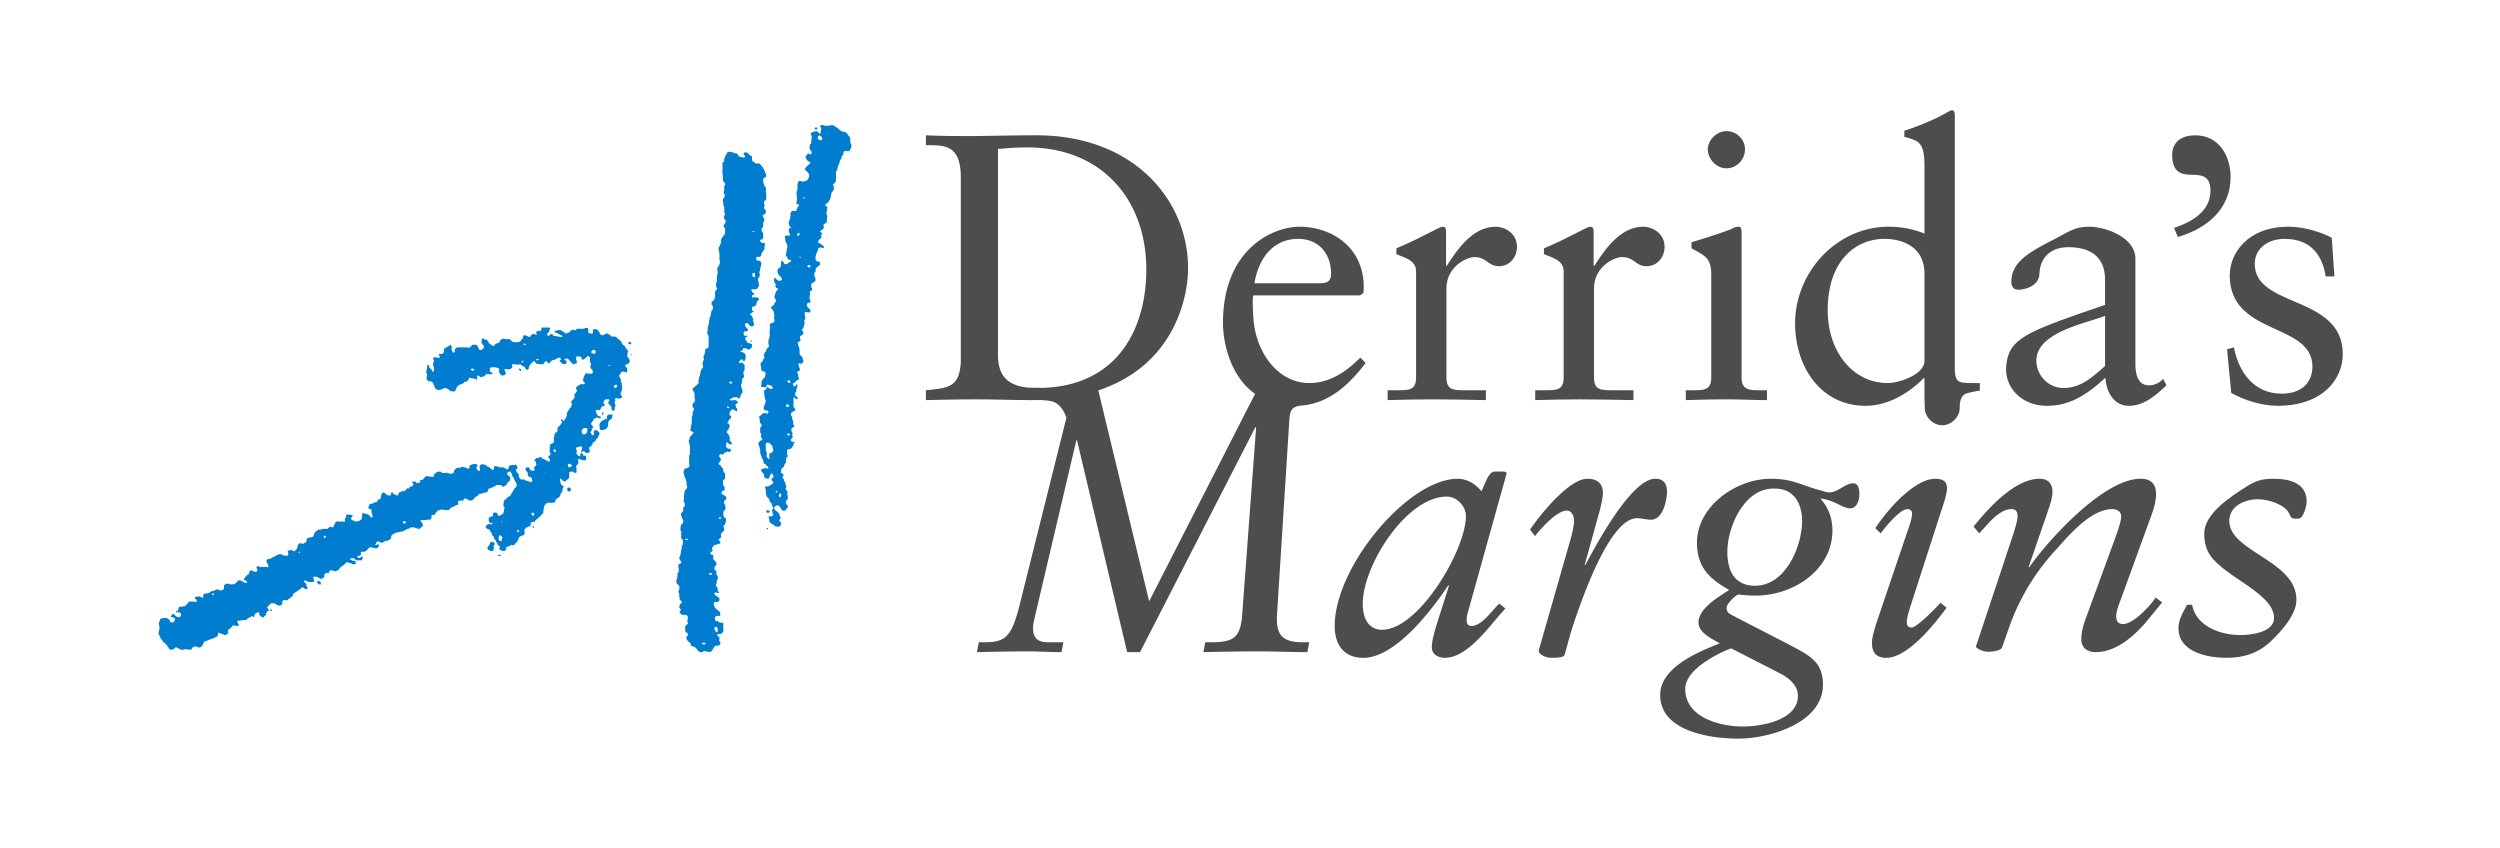 <svg xmlns="http://www.w3.org/2000/svg" viewBox="0 0 3182.75 1080"><title>derrida_VI_logo_full</title><g id="_1" data-name="1"><path d="M526.123,615.62l-1.659-1.659c.3-.276.591-.762.91-.785,1.273-.09,2.556-.037,3.825-.037.186,1.01.963,1.523,1.58,2.179a1.541,1.541,0,0,1,2.362-.025l2.056-2.061a1.465,1.465,0,0,1,.768-2.316,1.716,1.716,0,0,1,1.511.515c.761-.54.894-1.578,1.908-1.981.809-.322.771-1.475,1.282-2.376a4.315,4.315,0,0,0,.942-.018,1.216,1.216,0,0,0,.643-.417,8.806,8.806,0,0,0,.639-1.114c1.471,1.734,3.41.318,4.7,1.549.455.076.585-.364,1.037-.647.843.964,2.042.572,3.125.657l.737-.736V604.14l2.565-2.538a2,2,0,0,0,2.1-1.1h4.043c1.162,1.955,3.464,1.383,5.82,1.987.07-.01.26-.569.679-.861a2,2,0,0,1,1.34.071l.186.888c.577-.251,1.142-.719,1.878-.449l.862.915c1.88.729,3.472-.87,5.157-.358a4.805,4.805,0,0,0,.835-3.522c1.6-1.043,2.12-3.154,5.17-3.614a12.078,12.078,0,0,0,6.226-1.635c.487.378.813.978,1.7,1.08a7.9,7.9,0,0,1,3.374,1.1c1.321.875,2.275.312,3.362-.335V593l1.55-1.364c.428,0,1.291.269,1.662-.044,2.1-1.775,4.336-.429,6.535-.463.887,2.027-1.314,3.562-.881,5.515.282,1.053,1.775,1.286,1.665,2.638h2.741c-.157-1.808.458-3.673-.848-5.453.869-.845,1.724-1.522,1.715-2.464,2.683-.881,4.756.43,6.955.831a.63.63,0,0,1,.425.277c.613,1.563,2.12,1.877,3.435,2.247,1.1.31,1.226,1.457,1.97,1.814.879.422,1.312,1.214,2.106,1.722a1.691,1.691,0,0,0,1.879-.885,4.48,4.48,0,0,1,1.432-4.127c1.572.695,3.552.24,5.074,1.375.713.532,1.393.238,2.081.312,1.58.169,3.195-.283,4.75.531a11.147,11.147,0,0,1,2.478,1.848c.491.463.982.358,1.506.391a4.944,4.944,0,0,0,1.7-2.85c.384-1.277.73-2.345,2.331-2.521.883-.245,2.021.181,2.915-.811,1.371,1.769,2.816-.663,4.2.3l1.753,2.773c-.155.531-.9.922-.242,1.692l-1.916,1.538c.281,2.818,2.051,4.45,3.853,6.131V607a5.518,5.518,0,0,0,4.326,3.779l1.2-1.12.792,1.362.662-.661c1.076,1.826,3.138,1.568,4.79,2.151a5.927,5.927,0,0,1,1.78,1.155h2.07l1.509-1.3c.141-1.308-1.007-2.162-.458-3.232a4.7,4.7,0,0,0-3.642-2.07c-1.9-1.491-1.994-3.61-1.94-5.839a6.723,6.723,0,0,1-2.8-4.564c.2-.813.978-1.092,1.385-1.695h2.843c1.232,1.266,1.442,3.409,3.357,4.252l.368-.3c.826.743,1.879.318,2.781.47.742-.523,1.318-1.33.836-1.888-.816-.944-.289-1.914-.523-2.789.769-.987,2.163-1.079,2.8-2.526.2-1.653-.672-3.416-1.173-5.244-.055-.2-.592-.27-.925-.408a4.127,4.127,0,0,1-.072-1.841c.612-.532,1.434.076,2.084-.412.045-.408.093-.843.151-1.372h3.417l1.132-1.132h1.777c.408.394.115.882.249,1.461,3.306.964,6.035,3.3,9.316,4.544,1.509-.319.871-1.962,1.683-2.723-.157-.828-.8-1.083-1.5-1.255-.223-.993-1.263-1.812-.557-3,.693-.843,2.032-1,2.547-2.174l-.355-.355c-.162-.462.648-.576.263-1.389l-.953-.458c0-2.184.063-3.925-.018-5.661-.076-1.621,1.243-3.056.442-4.575a5.249,5.249,0,0,1,3.338-1.749l1.757-1.9a17.852,17.852,0,0,0-.436-4.052c-.309-.938.543-2.258.873-3.408a1.364,1.364,0,0,0-.485-1.768c1.15-.764,1.61-2.051,2.483-3.016h1.1c1.37-1.746.695-3.787.912-5.911a21.3,21.3,0,0,0,5.435-6.025c.242-.4.035-1.073.035-1.858l-1.051-.727a1.711,1.711,0,0,1,.852-2.031,1.144,1.144,0,0,1,.734.233c.736.51.476,1.814,1.613,1.972a13.781,13.781,0,0,0,4.468-10.628c1.793-2.052,2.495-4.892,4.6-6.364.57-.589.235-1.082.392-1.512l1.084-1.084c-.191-.929.159-1.943-.259-3.042-.762-2-.284-3.179,1.508-4.379.9-.606,1.239-1.7,2.061-2.329.677-.52-.294-1.415.536-1.815-1-.776-.372-1.855-.577-2.807,1.506-.977,1.92-2.843,3.315-3.755V496.5l-1.039-1.039v-2.323a18.847,18.847,0,0,1,2.078-1.831c.781-.526,1.66-.871,2.444-1.455a3.271,3.271,0,0,1,2.419-.81,22.556,22.556,0,0,0,3.163.034,1.68,1.68,0,0,0,.854-1.955l-2.232-2.232a17.07,17.07,0,0,1,3.528-9.65c.916.289,1.944-.4,2.776.515.79-.894,1.521-.249,2.14.2l.717-.653c.5.79,1.289.478,2.2.561l1.446-1.887c.114-.65-.967-1.516-.577-2.688-.6-.629-1.029-1.446-2.033-1.561-.334-1.256-1.24-2.553-.707-3.784a8.762,8.762,0,0,0,.461-3.566,3.406,3.406,0,0,1-1.073-2.394c.166-1.586-.452-3.252.3-4.624l-2.177-2.175c-2.672.92-4.316,3.771-7.272,4.827-.491-.264-1.3-.339-1.732-1.077-.273-.443.55-.371.368-.7.265-.827-1.086-.92-.491-1.646-1.955-1.276-3.963-.639-5.8-.819l-.735.734a9.18,9.18,0,0,0,1.1,6.142c-.477.931-.629,1.827-1.375,2.4-.44.058-.58-.665-1.117-.428-.46.1-.36.509-.4.915-.752.378-1.59.03-2.5.257-.527-1.607-2.285-2.059-3.076-3.617-.712-1.4-2.243-2.388-3.42-3.565-1.484-.139-2.971-.269-4.391,1.028a12.457,12.457,0,0,1,2.943,2.5,2.474,2.474,0,0,1-.5,1.736c-.281.477.195,1.334-.669,1.737h-3.616l-2.6-2.612c-.444-.174-.936.159-1.395-.268-.016-.291-.035-.643-.062-1.133l1.6-1.6c.343-1.509-.783-1.825-1.274-2.533a5.625,5.625,0,0,0-3.972,1.056,10.007,10.007,0,0,1-3.974,1.678,6.373,6.373,0,0,0-3.937,2.43,4.008,4.008,0,0,1-.355.4c-.517.523-1.038,1.041-1.558,1.561-1.906.03-2.1-2.117-3.491-2.743a2.638,2.638,0,0,0-.821.02,1.186,1.186,0,0,0-.61.5c-.625,1.125-1.876,1.836-2.127,3.207-2.965.528-5.875-.186-9.025-.541l-1.859-2.289c.016.139-.032-.3-.078-.706-.534-.337-1.091-.123-1.619-.187-1.287.3-1.355,1.852-2.542,2.394A3.88,3.88,0,0,0,675,465.027c-1.816.782-1.69,2.387-1.646,3.971-.945.633-1.409,1.951-2.849,1.952-1.236-1.482-2.1-3.221-3.51-4.473-2.125.051-3.117-1.6-4.407-2.745-.567,0-1.331-.232-1.625.042a2.841,2.841,0,0,1-3.085.4c-1.976-.89-3.915-.144-5.774-.493-.874,1.478.62,2.625.288,3.929l-2.654,2.331c-2.4,1.039-4.987-.686-7.675-.069a28.4,28.4,0,0,0,2.188,5.484c-1.51,1.807-3.024,3.149-5.334,2.587-2.251-.379-2.055-2.89-3.572-3.974-.015-1.025-.325-2.114.514-3.032-.517-1.009-.816-2.17-2.2-2.787-1.268.4-2.613-.72-4.158-.6-1.46.112-2.936.024-4.4.024l-1.376,1.375v4.488a6,6,0,0,1,3.256,1.508v1.506c-2.426-.318-4.854.491-7.233-.6-1.037.012-.682,1.422-1.68,1.713-.7.206-1.226,1.026-1.828,1.571-1.4.053-2.6.828-3.917,1.182-1.674-.818-2.987-2.433-5.116-2.231-.133,1.069,1.211,1.805.186,2.837-.664.668.127,1.766-.389,2.559-.813.3-.941-.184-.971-.851l-8.5-1.729a1.607,1.607,0,0,0-.853,1.3,4.281,4.281,0,0,1-2.883,3.42,29.535,29.535,0,0,1-3.135.878c-.286,2.007-2.577,1.867-3.7,3.124-.637.226-.808-.743-1.5-.523-.439.447-.439,1.288-1.183,1.621h-.9c-2.263,2.148-2.812,5.174-4.237,7.5-2.106.815-3.843-.624-5.862-.3-1.358-1.818-3.392-2.831-5.887-3.893a6.618,6.618,0,0,0-4.267,1.244,4.916,4.916,0,0,1-3.168.954,2.272,2.272,0,0,0-1.7.563,10.385,10.385,0,0,1-3.947-2.1c-.379-.777-.794-2.128-1.437-3.264a24.242,24.242,0,0,1-1.436-3.557c-.3-.79-1.145-1.373-1.752-2.056-1.564.244-2.865-1.157-4.4-.457l-2.014-2.284c-.553-2.2.573-4.535.533-6.939l-.992-.969a2.138,2.138,0,0,1-.132-.517,15.643,15.643,0,0,1,.458-3.929c.339-1.323,1-2.681.65-4.162-.224-.946.533-1.565.912-2.3a1.137,1.137,0,0,1,1.229.875c-.041,2.359,1.584,3.669,3.017,5.11a7.552,7.552,0,0,0,.98.738,1.727,1.727,0,0,0,.766,2.092,1.682,1.682,0,0,0,1.885-.806l-.5-.553c-.207-.582.453-.8.494-1.177a24.711,24.711,0,0,0,.032-2.688c-2.028-2.233-.975-6.276-.017-9.365l-1.088-1.151c.054-.818-.236-1.7.962-2.457,2.158-.138,4.574,1.095,7.178.424.324-.653.042-1.484.145-2.3l-1.105-1.165V450.61h4.678c.1-1.231,1.344-1.219,1.891-2.039v-4.313c.982-1.544,2.961-1.522,4.1-2.64,1.163-1.145,3.169-.957,3.846-2.851l2.007,2.424a5.9,5.9,0,0,1-.787,3.894c1.425.83,1.374,2.362,2.027,3.6.568.311,1.2.1,1.794.127.963-1.228.913-2.649.811-4.186.425-.395.89-.835,1.364-1.265a3.991,3.991,0,0,1,2.833-1.158c3.676.036,7.351.013,11.027.013.276,0,.677-.119.807.019,1.077,1.14,2.105.119,3.147-.02.172-.023.342-.06.513-.09.238-1.506,2.06-1.713,2.395-3.135h5.7c1.82,1.833,2.044,4.566,3.861,6.472h2.551l3.081-3.084c-.621-.442-.2-1.323-.349-2.133-.956-.95-2.057-1.879-2.281-3.366-.242-.361-.777.043-.821-.1a1.067,1.067,0,0,1,.384-1.447v-3.311a5.821,5.821,0,0,1,2.191-1.393l1.36,1.654h2.835c.17.411.235.941.441,1,1.135.338,1.162,1.625,2,2.189-.011,1.626,1.312,2.095,2.345,2.93a40.065,40.065,0,0,0,4.214,2.454,3.537,3.537,0,0,1,.44-.93c2.071-2.382,2.1-2.552,4.689-3.165a3.359,3.359,0,0,0,2.54-2.141,3.131,3.131,0,0,1,2.1-2.429c.392-.142.661-.621.978-.938,1.645-.482,3.087.682,4.721.521,1.547-.152,3.121-.033,4.8-.033.133,1.051,1.541.757,1.913,1.856.259.764,1.262,1.146,1.953,1.671.874.662,2.1-.263,2.656.827,1.225-.93,2.663-.211,3.936-.522a11.511,11.511,0,0,0,3.6-1.414,7.337,7.337,0,0,0,1.122-2.244,2.427,2.427,0,0,0,1.517-1.082,6.891,6.891,0,0,1,1.2-3.987c2.914-.512,5.046,2.015,7.844,2.164,1.291-.729.76-2.793,2.923-3.43a1.07,1.07,0,0,0,1.232-.144c.561-.619,1.237-.064,1.96-.528l.756,1.228c.755.086,1.2.209,1.61-.027a1.587,1.587,0,0,0-.256-1.728c-.372-.478-.179-1.2-.074-1.81l1.317-1.317c.984.191,2.168-.4,3.283.469.347-.022.511-.677,1.036-.457,1.189-.993.836-2.4.917-3.593.276-.276.469-.639.666-.641,3.189-.035,6.378-.025,9.723-.025.874.576.77,1.521.478,2.507l-.88.23v2.278l-2.827,2.826v1.639c.413.785,1.35.822,2.015,1.4.485-1.224,2.215-1.272,2.6-2.7h1.878l1.348,2.114c3.746.5,7.413,1.778,11.215,1.7a1.988,1.988,0,0,0,.2-1.433,4.5,4.5,0,0,0-1.31-.835c-2.221-.851-4.2-2.237-6.437-3.093-.377-.144-.87-.066-1.169-.541a5.667,5.667,0,0,0-.961-1c-.025-.814.527-.954.763-1.329.853-.344,1.331,1.021,2.154.518.486-.2.319-.639.517-1.03h4.677c1.825,1.4,4.143,2.357,5.88,4.258h1.823l.5-1.019h2.093l3.823-3.957c1.254,1.351,3.151-.178,4.184,1.334,1.187-.78,1.723-2.112,3.068-2.362h8.255c1.3-1.229,2.873-1.242,4.494-1.046,1.278,1.775.585,3.819.779,5.636,1.113,1.871,3.253,1.075,4.746,1.9l1.309-1.244c-.074-1.264.309-2.561-.61-3.632,1.665-1.069,1.665-1.069,4.278-1.065,2.857.791,3.411,3.3,5.157,4.679l-.557.558,2.434,2.406h2.134c1.336-.493,2.323-1.306,3.527-1.836a3.138,3.138,0,0,1,3.394.511c1.308.9,2.762,1.689,3.573,3.065h5.032c2.725,2.255,5.616,4.239,7.983,6.887.037,2.191,1.582,3.6,3.186,4.595a3.662,3.662,0,0,1,1.85,3.161c1.455,1.412,3.017,2.762,3.646,5.087l-1.3.412.444.459c-.315.9.206,1.877-.523,2.838-.6.788-.057,2.084.521,2.688a17.558,17.558,0,0,1,2.684,4.085v1.863c-1.173,1.754-2.182,3.643-4.607,3.18l-1.563,1.5a13.29,13.29,0,0,0,2.867,3.72v4.476l-.878.8c-1.906-.513-3.861-1.386-6.029-1.061-1,1.884-2.674,3.372-3.64,5.585,1.611,1.088,1.06,3.553,2.8,4.531.249,1.281-1.051,2.108-.325,3.408.714.1,1.088.853,1.308,1.758l-.4.43c1.12,3.168.531,6.3-.1,9.44-.325.324-.65.649-.988.988v3.365c.922.43.993,1.55,1.667,2.3l-.708,1.648c-2.346,1.207-4.753.856-7.066.095-1.973,1.042-.844,2.439-.5,3.679l-1.1.451c.033.93-.277,1.928.4,2.907l-.392.448a3.914,3.914,0,0,1,.98,3.43l-.823.321c-.269,1.487-.332,2.36.337,3.038l-2.235,1.936c-.962.9-1.1-.8-2.076-.92-.312-.9.359-2.017-.571-2.817.071-.311.593-.387.409-1.212-1.581-1.233-2.788-3.231-4.321-4.959-.236-1.528,1.5-2.112,1.676-3.633.038-.391-.58-.488-.731-.923h-4.584l-1.776,2.05c.245.738-.83,1.361-.654,2.27.5,1.407,2.618,2.418,1.039,4.395h-2.226c-1.883,1.279-2.058,3.434-3.264,4.832-1.44.786-2.586-.666-4.174-.29l-1.34,1.581A32.225,32.225,0,0,0,760.358,528c1.109,1.855,2.913,1.869,4.513,2.674a3.069,3.069,0,0,1-.026,1.03,3.586,3.586,0,0,1-.7.876H761.8c-.354-.2-.2-.508-.248-.816-.728-.454-1.566-.124-2.5-.261-.573,1.452-2.558.883-3.35,2.273-.263.461-.1.875-.235,1.393a9.948,9.948,0,0,0-3.168,5.117c.108.315,1.176-.151,1.077.913-.047.5.827.828,1.514.969v2.373c-.359.606-1.011.707-1.538,1-.113.645-.18,1.271.424,1.659a8.364,8.364,0,0,1-2.374,3.015c1.313,1.1,1.266,2.928,2.806,3.778.643.341,1.249.062,1.79-.635v-4.487l1.784-1.278h1.777c1.5.747,2.356,2.33,3.65,3.5a5.7,5.7,0,0,1-1.642,4.515c.1,2.009-1.99,2.436-2.775,3.927-.288,1.672-1,2.373-4.314,4.142V565.1c-1.242,1.88-2.3,3.742-4.433,4.5-.25,1.755.6,3.135.883,4.906a3.3,3.3,0,0,1-2.326,2.127c-2.589.676-4.06-1.161-5.578-2.737-1.053.336-1.445,1.262-2.2,1.747-.419-.1-.917.208-1.359-.333a13.406,13.406,0,0,0,1.685-6.6c-2.2-.905-4.224.557-6.208.341l-1.981,1.825,1.73,3.36c-.853,1.166-.78,2.5-.638,3.948l2.539,2.411a1.666,1.666,0,0,1,1.583.515l.693-.693V577.7c.487-.681,1.438-.138,1.5-1.194,1.553.864,1.737,2.175,2.066,3.512h2.832l.772.773v4.592l-.636.636c-1.987.667-3.711-.848-5.67-.4-.512-1.277-1.885-1.024-2.944-1.709-1.223,2.172-.222,4.506-.69,6.795l-2.867,2.645c1.193,2.772.616,5.4.79,7.926-1.773,1.308-2.987,1.073-4.118-.839-1.669.139-3.472-.377-5.209.772v6.746c-1.173,2.54-4,2.808-4.757,5.212a8.772,8.772,0,0,1-3.8-1.5c-1.064-.7-1.274-2.332-2.9-2.437-.708,2.729.542,5.149,1.106,7.74l3.08,1.976c.437,1.009-.432,1.53-1.114,2.23.533,1.677-.657,3.225-.529,4.943a7.12,7.12,0,0,0-2.261,3.749c-.456,2.224-2.232,3.748-4.379,4.78a3.9,3.9,0,0,0-2.14,3.108,13.445,13.445,0,0,0-.014,1.883c-1.776-.494-3.244.69-4.982.544s-3.486-.032-5.214-.032a5.111,5.111,0,0,1-2.31,1.19c-.413.367-.007.871-.345,1.461l-1.364,1.355c-.446,2.987-.888,5.94-1.355,9.067-.885,1.079-2.342,1.948-2.957,3.523-1.814.922-2.867,2.767-4.494,3.831a10.557,10.557,0,0,0-3.047,3.149,5.735,5.735,0,0,1-.682.692,6.317,6.317,0,0,0-4.64,1.27c-.163,1.359.288,2.857-.833,4.155-1.054-.139-1.875.969-3.008.686-.1.465.058.771-.407,1.056H669.6a9.213,9.213,0,0,1-2.274,2.98c-.121.721.3.867.5,1.154v4.388a4.435,4.435,0,0,1-2.646,1.629c-1.593.274-2.863,1.467-4.4,2.219-.234.771-.5,1.7-.773,2.574a15.049,15.049,0,0,1-2.313,3.716c-.759,1.1-1.917,1.8-2.654,3.017a2.261,2.261,0,0,1-3.235.585c-.352-.259-.678-.162-1.262-.258-1.456,2.082-3.939,2.347-6.269,2.916-.625.814.8,1.178.494,2l-1.834,2.7a7.244,7.244,0,0,1-7.176-2.107c-.425-.983,1.164-2.1.475-3.633-1.282,0-1.584-1.859-3.092-1.95v-2.354l-1.7-1.263v-1.5q-1.073-1.072-2.147-2.143c.256-1.029-.93-1.738-.6-2.817l-2.173-2.07v-1.828c-1.546-.431-.567-2.99-2.745-3.1-.034-.637-.067-1.256-.1-1.914-1.938-.879-4.259-1.175-5.472-3.458.132-.6.795-1.209.6-2.048,1.088-.212,1.612-1.119,2.451-1.861,1.555.119,3.268-.338,4.854.56a2.464,2.464,0,0,0,1.049-1.3c-1.107-.472-1.987-1.6-3.338-.31-1.26-2.358-2.723-4.581-.828-7.37a14.282,14.282,0,0,1,4.518-1.661v-3.472c.513-.321,1.128-.708,2.083-1.308.74.077,1.939.855,3.568.4-.375,1.616.813,2.525,1.125,3.883H636.7c.6-1.683,2.647-1.473,3.779-2.592,1.2-2.515,1.238-5.336,1.971-8.223l-1.768-1.418c-.567-.849,1.06-1.371.25-2.223-.594-.625.65-1.113.473-1.919a11.779,11.779,0,0,1-.039-2.473c.836-1.338,2.462-1.723,3.456-2.92.88-1.058,1.475-2.676,3.354-2.389.23-.924,1.35-.98,1.721-1.675,1.095-2.05,2.3-4.026,3.578-5.964.161-.244.022-.685.022-.838.358-.528.892-.127,1.086-.765v-.9a3.68,3.68,0,0,1,.408-.334c1.756-1.056,3.286-3.745,2.881-5.42a7.986,7.986,0,0,0-1.295-2.756,14.828,14.828,0,0,1-2.059-4.125,11.329,11.329,0,0,0-2.633-3.969v-2.031a7.121,7.121,0,0,1-1.8-3.085c-.648-.319-.93.073-1.238.4a1.6,1.6,0,0,0-1.635-.48l-1.137,1.605-.288-.281v2.862c1.365-.016,1.686,1.711,3.067,1.9a1.461,1.461,0,0,1,.229.386c1.191,4.439.25,4.469-2.123,6.935-.426.443-1.016.754-1.184,1.435-.661,2.679-3.266,3.118-5.131,4.4-.125.086-.36.012-.544.012-.5-.367-1.053-.7-1.007-1.449-2.165-1.322-4.558-.532-6.781-.775a47.934,47.934,0,0,1-10.6,4.993c-.435,1.076-1,1.992-.734,3.007l-1.4,1.4c-1.678-.472-3.228.986-4.911.5l-1.142,1.142c-.426,0-.882.015-1.337,0a3.778,3.778,0,0,0-3.869,2.209,1.717,1.717,0,0,1-1.961,1.1l-4.936,4.993H600.26l-1.021,1.021c-1.724-1.608-4.336-1.528-6.143-3.191h-2.237c-.916.8-1.275,1.6.017,2.625h-5.991c-.529.791-1.658.56-1.933,1.516-.235,1.118.965,2.074.445,3.289-.7,1.538-3.06-.14-3.353,2.044l-.725-.725a5.633,5.633,0,0,1-4.434,2.254l-3.849,3.849c-1.88-.225-3.864.016-5.946-.448a8.328,8.328,0,0,0-5.822.4c-.357.191-.9.027-1.45.027a62.332,62.332,0,0,0-4.886,6.019h-2.778l-.779.78v3.3c-.645.675-1.331,1.149-1.464,2.028-1.375,0-2.867-.332-4.1.093a9.262,9.262,0,0,1-3.661.429c-1.3-.07-2.692.493-3.862-.439a4.045,4.045,0,0,0-.771.77c-.12.206-.023.538-.023,1.076,1.185.711,1.589,2.288,2.747,3.3v3.31c-.3.494-.808.211-1.525.343l-2.282,2.627c-.921.16-1.577-.225-1.917.96l-.741-1.4c-2.349.206-3.919-1.588-6.108-1.543-1.032.712-2.328.334-3.715.421l-1.367,1.639h-1.9c-.582.408-.859,1.105-1.771,1.154a3.254,3.254,0,0,0-2.057.987,6.037,6.037,0,0,1-3.078,1.236c-2.427.63-4.92.89-7.34,1.536a4.589,4.589,0,0,0-2.477,1.34c-.444.516-1,.281-1.5.379l-2.473,2.473c.617,2.764-1.137,4.43-3.374,5.476a7.389,7.389,0,0,1-4.61.806c-.605,1.126-2.069,1.128-2.622,2.182a6.066,6.066,0,0,1-4.585-.984c-1.224-.923-1.405-.736-3.474.075.249,1.5-.969,2.376-2.265,3.894,1.529-.368,2.431.186,3.405-.5s1.629-.034,2.123.747c-.078,1.89-1.387,2.891-2.535,4.014-3.008.081-5.827-.873-8.76-1.636-.343,1-1.27,1.259-2.2,1.67-.983.436-.964,1.982-1.991,2.4a10.683,10.683,0,0,0-2.52,1.973h-4.934a1.257,1.257,0,0,0,.283,1.9c-.915.608-.352,1.662-.566,2.406-1.4.9-2.969.771-4.289,1.39-.655,2.145,1.4,1.769,2.421,2.455l3.81-2.327c.169.475.331.929.493,1.382.647,1.368-1.519,1.994-.917,3.719h-6.8a4.915,4.915,0,0,0-2.208-1.088c-.254-.537-.354-1.189-1.019-1.546H446.5c-.328.34-.941.522-.863,1.347l3.881,1.946h2.461l.748.749v3.543h-4.185l-1.424-1.491h-2.669c-.781-.67-1.928-.7-2.33-1.815a36,36,0,0,1-6.993,5.975,7.1,7.1,0,0,0-2.486,2.535c-.518,1-1.811,1.248-1.706,2.276-.864.527-1.515.265-2.113.348-.4.209-.194.662-.453,1.021h-3.5c-1.143-1.237-2.691-1.061-4.259-1-1.247.627-1.514,2-1.878,3.225h-3.656l-2.458,2.459c.712.711.405,1.578.483,2.362l-1.1.39v1.032c-1.082,1.448-2.909.528-4.236,1.506-.526-1.418-2.7-.918-3.13-2.649-1.255-.293-2.689.343-3.639-.6-.976-.155-1.417.615-2.183.673v1.837l1.012,1.012v2.81c-2.052,1.439-4.463.532-6.76.855-1.165-1.241-3.153-.9-4.06-2.317-1.657.449-1.661.446-1.825,1.895.81,1.43,2.589,1.841,3.237,3.375a1.513,1.513,0,0,0-.431,1.675c.137.389.583.2.9.4.06,1.187,1.049,2.22.562,3.731a13.871,13.871,0,0,1-3.77-.434c-1.172-.388-1.364-2.072-2.953-1.731-1.413,1.1-2.487,2.816-4.5,3.424-.776.234-1.32,1.232-2.028,1.94-.674.182-1.518.1-2.039.9a1.567,1.567,0,0,1-1.822.858c-1.431,2.308-1.431,2.308-1.5,3.465-.631,1.129-1.96,1.548-2.653,2.613-1.48-.276-1.593,2.032-3.074,1.625-.658.356-.012,1.487-1.026,1.645h-5.712c-.054,1.006-.885,1.384-1.382,2.125.29.741.954,1.479.445,2.677l-2.207,1.889c-1.652.474-3.592-.469-5.609-1.106l-1.507-1.625H345.5a4.756,4.756,0,0,0-2.66,2.188c-.643,1.131-2.081,1.275-2.465,2.515-.47,1.4.977,1.734,1.52,2.736v2.35l-1.362.12c-.542,1.523-2.35,2.51-1.836,4.427-.893,1.59-2.842,2.1-3.559,3.932a18.1,18.1,0,0,1-5.38-3.786c.352-.99,1.353-1.974-.111-2.832-1.172-.725-2.126.568-3.33.409-1.385,1.222-2.8,2.455-2.549,4.641-.372.355-.583.938-1.153.895-.6-.117-.5-.519-.522-.859a2.092,2.092,0,0,0-.452-.251,2.836,2.836,0,0,0-2.473.606,18.606,18.606,0,0,1-3.578,2.1,3.8,3.8,0,0,0-1.2.963c-.521.663-1.392,1.35-1.948,1.278-3.178-.413-6.241.862-9.2.561-.607.532-1.08.948-1.56,1.37,1.4,1.121,1.287,3.171,2.841,3.918-.519,2.056-2.549.746-3.26,1.894-.71-.071-.921-.662-1.442-1.043h-3.563c-1.079,2.887-4.233,3.869-6.092,6.3-.386.757.438,1.356.539,2.047-.014,1.165-1.114,1.827-1.161,2.936-.409.572-1.138.04-1.711.513a2.29,2.29,0,0,1-2.539.07c-2.169-1.284-4.744-1.4-6.869-2.672l-.926.874v2.722l-2.342,2.031a.673.673,0,0,0-.6.024c-1.456,1.381-3.316,1.719-5.142,2.269-2.516.758-4.871,1.987-7.322,2.947-.733.288-1.413.062-2.205.392a35.925,35.925,0,0,1-1.78,4.374,7.529,7.529,0,0,1-3.74,3.209h-1.979c-1.306-1.139-1.306-1.139-5.407-1.085-1.422.964-2.826,1.945-3.208,3.915-2.137-.253-4.125.115-6.2-.517a6.34,6.34,0,0,0-5.314,1.082,2.848,2.848,0,0,0-2.482-.58c-1.187-1.452-3.209-1.46-4.427-2.786h-2.226l-2.656,2.722h-3.954c-1.416-1.154-2.048-3.072-3.616-4.1V821.8l-3.544-3.545c-.367,0-.734,0-1.1,0-.48-.334-.21-.835-.306-1.375-1.473-1.187-2.12-3.213-3.86-4.36a4.022,4.022,0,0,0-1.083-3.4c-1.393-1.524-1.369-3.341-.818-5.21a12.879,12.879,0,0,0,.78-5.992,12.625,12.625,0,0,0-.975-3.809c.258-1.921,1.791-3.3,1.564-5.291a5.1,5.1,0,0,1,4.344-1.976c1.958-.043,3.948-.256,6.115.79l2.109,2.184a5.8,5.8,0,0,0,.937,2.515h3.862c1.228-.628.5-2.517,2.016-2.946l-.492-.492c-.169-.462.648-.574.412-1.071-.41-1.122-1.884-.978-2.365-2.1h-2.33l-.839-.877c-.057-1.03,1.392-1.218,1.186-2.218l2.458-1.189c1.293.636,1.8,2.255,3.124,3.084a6.984,6.984,0,0,0,4.541,1.162,4.421,4.421,0,0,0,1.943-4.047,7.145,7.145,0,0,0-2.46-2.062h-4.1v-1.369a1.474,1.474,0,0,1,1.924.3l.774-.775c-.491-1.752.931-3.241,1.3-5.25,2.393.439,4.739-.95,7.225-.516,1.941-1.985,4.038-3.737,5.319-6.163,3.042.328,5.961-.491,8.54.611.8.049.868-.592,1.307-.714v-1.8l-2.123-1.886v-2.235a9.16,9.16,0,0,0,3.854-.512c1.36-.383,2.541.782,4.028.517l1.556,1.929.944-1.183v-3.687a9.669,9.669,0,0,1,4.874-1.473c1.787.012,3.592-.986,5.268-2.636,2.268-.164,4.476-.564,6.19-2.294h2.737c1.356,1.457,3.131,1.03,4.782,1.1.9-.572,1.945-.907,2.606-2.023v-4.274l2.322-1.906a2.425,2.425,0,0,0,1.5-.627c.123,0,.268-.038.3.006.794,1.116,2.1.126,3.008.736a4.024,4.024,0,0,0,3.26.391,12.915,12.915,0,0,1,2.483-.03c2.485-.94,3.553-3.506,5.643-4.947h2.57c2.353,1.5,4.546,3.034,7.2,3.389.713-.563,1.221-1.068.923-2.124l-1.6-1.291h-1.322c-1.105-.712-.915-1.634-.813-2.535,1.468-.269,1.7-1.54,2.262-2.69,1.506-.593,2.345-2.476,4.263-2.523v-2.857c.432-.718,1.306-1.07,1.306-1.943,1.248-.682,2.189.645,3.351.428,1.455,1.422,3.284,1.1,5.043,1.087l1.288-2.56-1.033-.357c-.033-.874.214-1.911-.835-2.638l1.824-1.61c1.411,0,2.418,1.1,3.631,1.5,2.141-1,4.612.225,6.738-.765,1.086.256,2.058,1.845,3.388.245-.629-.918-.334-1.99-.41-2.831-1.338-2.23-3.618-4.162-.835-6.952,2.471.241,4.663-.924,6.776-2.349,1.06-.716,2.4-.787,3.454-1.7a6.973,6.973,0,0,1,3.215-1.51,10.272,10.272,0,0,0,2.314-1.076c.533.766,1.384.195,2.1.476.77.3,1.121,1.007,1.962,1.278,1.873.605,3.718.364,5.482.472.9-.421.826-1.434,1.53-2.086-.939-.948-.292-2.479-1.294-3.5.24-.283.372-.6.583-.666a11.67,11.67,0,0,1,5.373-.866,4.6,4.6,0,0,0,2.661,1.578c.714-1.011,2.032-1.6,2.96-2.8.966-1.243.35-3.023,1.724-3.959l-.52-.83c.215-1.536,2.236-1.409,2.346-2.785,1.1-.518,1.7.578,2.649.509.82-.059,1.829-.509,2.444.53.4-.471.973-.731.833-1.447.759-.619,2.108.33,2.684-1.187-.111-1.621,1.141-3.154,1.238-4.924,2.339-.663,4.725-.648,7.069-1.494a5.088,5.088,0,0,0,1.547-2.795c.7-2.876,2.67-4.464,4.928-5.93a6.817,6.817,0,0,0,.982-.964,2.291,2.291,0,0,0,2.946.269c1.393-.979,2.856-.83,4.35-.848,1.378-.017,2.756,0,4.265,0,1.09-.869,1.916-2.244,3.587-2.723l2.99,1.082a3.637,3.637,0,0,0,1.45-3.657c1.431-.425,1.6-1.5,1.7-2.755l1.475-1.327c1.756.266,3.777-.525,5.748.622,1.458-1.761,3.068.49,4.851-.2.17-1.855-.493-4.116,1.649-5.544v-2.9c.47-.27.6-.8,1.162-.806a26.56,26.56,0,0,1,7.85,1.283,6.885,6.885,0,0,0-2.769,4.067c.563.547.507,1.837,2,1.909.823.039,1.547,1.145,2.42,1.385a14.959,14.959,0,0,0,3.24.186c.981.045,1.734-1.056,2.833-.424a8.11,8.11,0,0,1,3.008-2.3c.164-2.529,1.167-4.914.663-6.932l.777-1.387c1.014.033,1.21.793,1.545.994,2.192-.458,3.761,1.092,5.693,1.289a13.428,13.428,0,0,1,3.169,3.733,1.707,1.707,0,0,0,2.063-.806c.254-1.56-1.033-3.113-.447-4.9l-1.448-1.14c1.193-1.129.8-2.246.051-3.432l-3.827-1.477a38.1,38.1,0,0,0,1.664-5.065c2.264-.42,4.367-.666,5.947-2.421,2.12.19,3.9-.319,4.886-2.594a1.889,1.889,0,0,1,1.92-1.275c.875.094.994-.992,1.616-1.17.474-2.393.567-4.76,2.018-6.941l1.318-.67c.4-.1.511.24.741.339a9.974,9.974,0,0,1,3.025,1.982,4.805,4.805,0,0,0,4.071,1.527,13.353,13.353,0,0,1,1.4-.008c.321-1.253,1.016-2.4.735-3.806l1.624-.088c.442.507,1.056,1.175,1.621,1.883a2.517,2.517,0,0,1,.231.833H504.3c.423.587.467,1.275,1.04,1.621l1.346-.6c.376-.931.949-1.844.683-2.843.641-.855,1.57-.966,2.329-1.462l.544.414,1.424-1.47h2.625c2.487-.614,2.787-2.89,4.424-3.81.391.6,1.014.566,1.658.464l.784-.784v-1.306c1.314.146,2.448-.588,3.726-.767A3.972,3.972,0,0,0,526.123,615.62Zm167.066-14.057a.384.384,0,0,0-.489.326c-.009.042.12.172.163.162a.392.392,0,0,0,.331-.493.384.384,0,0,0,.488-.327c.01-.042-.119-.171-.162-.162A.393.393,0,0,0,693.189,601.563Zm50.552-56.6a4.213,4.213,0,0,0-3.091,3.627,4.13,4.13,0,0,0,1.966,4.414c1.332.269,2.275-.621,3.4-.652.086-1.232,1.394-1.586,1.731-2.375.108-.663-.323-.794-.49-1.048.929-1.119.374-2.356.564-3.822C746.182,545.827,745.111,544.3,743.741,544.964ZM639.116,687.327a5.632,5.632,0,0,1,.712-3.068c-.464-.831-1.474-1.2-1.371-2.3-1.034.58-1.529-.668-2.644-.338-.592,2.046-1.923,4.128-.278,6.466.981-.176,1.144,1.087,2.177,1.165ZM756.881,445.52h-2.188c-2.282,2.316-2.384,2.677-1.161,4.4,1.034.089,2.244-.308,3.151.789l1.552-1.671V446.9ZM726.1,590.511c-1.117.158-2.318-.438-3.06.782a4.8,4.8,0,0,0,.71,3.456,1.689,1.689,0,0,0,2.233-.481c.8-.74,1.8-.025,2.56-.741C728.211,592.229,726.9,591.718,726.1,590.511Zm59.579-97.473c.387-1.493-.6-2.288-.5-3.357h-1.567l-2.191,1.916c-.182,1.429.852,1.873,1.645,2.636C783.949,493.6,784.423,492.449,785.679,493.038ZM679.054,657.379c.581-.752.077-1.549.4-1.983a2.287,2.287,0,0,0,.5-1.736l-.761-.754H676.72v2.46l.363-.383Zm-162.368,8.587c.367-1.514-.732-1.942-1.349-2.653-.612.09-1.264-.216-1.833.2a1.263,1.263,0,0,1-.574,1.139c.657.539.466,1.731,1.569,1.981A4.411,4.411,0,0,1,516.686,665.966Zm85.907-193.98c.279-.726,1.361-.91,1.257-2.149-.977.293-1.674-.587-2.641-.645-.5.555-1.587.216-1.867,1.354l1.793,1.44ZM706.7,575.643a2.188,2.188,0,0,0,.735-2.6c-.664-.35-.848-1.44-1.886-1.226a3.278,3.278,0,0,1-1.053,2.144l1.4,1.385.232-.233c.064.05.132.094.19.149C706.448,575.388,706.573,575.518,706.7,575.643ZM413.3,682.061a1.38,1.38,0,1,0,1.447,1.241A1.374,1.374,0,0,0,413.3,682.061Zm248.156-5.745c-1.179-.676-1.548-1.923-2.894-2v3.268h1.4C660.042,676.844,660.468,676.513,661.454,676.316ZM272.393,757.489c-.088-1.961-.131-2-1.946-1.928-.215.45-.419.876-.622,1.3C270.489,757.906,271.446,757.635,272.393,757.489ZM685.194,457.1c-.74.116-1.661-.217-2.467.229-.075.851.528,1.041.838,1.428h1l1.543-.743Zm-17.383-17.449c.358-.894,1.682-.289,1.7-1.572l-2.608-.843C666.41,438.354,666.925,438.928,667.811,439.647Zm-1.752,19.744c-1.189-.286-1.838.113-2.111,1.1a1.7,1.7,0,0,0,1.185,1.026C666.075,461.171,666.357,460.471,666.059,459.391Zm111.175,6.487-1-1c-.49,0-1.038-.323-1.442.24.031.252-.1.548.264.758ZM379.992,703.287l1.5.742.712-.771c-.423-.267-.563-.819-1.136-.8C380.557,702.489,380.408,703.018,379.992,703.287ZM638.2,664.99c.375-.057.671.092.872-.231a.653.653,0,0,0-.153-.858C638.112,663.746,637.915,664.092,638.2,664.99Z" fill="#007dce"/><path d="M958.019,375.574c-.124.8-.912,1.351-.68,2.383l.563.638c1.246.786,2.354-.733,3.3-.27,1.156.566,2.261.367,3.666.533l.9,1.435.3-.235v1.754a3.87,3.87,0,0,1-2.056,1.58c-.915.853-.2,2.475-1.191,3.467a1.659,1.659,0,0,1-1.041,2.009c-1.013.461-1.618,1.763-2.953,1.5-.679-.133-.987.322-1.447.762v4a3.253,3.253,0,0,1,2.192,2c-.593.859-1.437.126-1.636.253-.733.411-.59.718-.661,1.09-.9.345-2.469.109-2.111,2.063.407,1.021,1.684,1.262,2.675,2.188a4.033,4.033,0,0,0,.571,2.579,2.534,2.534,0,0,1-.153,3.411c1.856,1.217,1.052,3.478,2.047,4.755l-1.217,1.216c-.335.842-1.214.214-1.963.852-.352.3-1.085-.716-1.715-.314l-3.831-3.83h-2.34a4.517,4.517,0,0,0-.73,3.392,18.657,18.657,0,0,0,3.737,4.412c.5,1.3-.558,1.8-1.245,2.586-1.311.133-2.8-.284-4.053.767-.458,1,.357,2.3-.563,3.346l1.371,1.081-.228.416h4.407c-.55,1.9-2.071,1.917-3.522,2.359.747,1.338.438,3.052,1.727,4.18-.193.92,1.32.2,1.1,1.15-.138.611.163,1.04.729,1.49a18.857,18.857,0,0,1,5.318,1.446v3.934c-1.408,1.375-2.728,2.989-5.015,3.126-1.369-1.186-2.7-2.381-4.8-1.344-.1-.057-.224-.5-.684-.422a1.462,1.462,0,0,0-1.089,1.693c-.494,1.746-2.4,1.218-3.285,2.49,1.538,1.357,3.847.723,5.21,2.131,2.83,2.888,1.609,6.171.714,9.58-.217.271-.971,0-1.179.556l-1.366-.674c-.05-.421-.1-.855-.161-1.362h-2.487c-.54.293-.625.952-.925,1.48a1.743,1.743,0,0,1-1.315.782c-.7,1.8.962,1.907,1.893,2.54.231-.14.165-.429.176-.741.608-.516,1.324-.224,1.983-.224l2.978,2.977c0,1.62-.074,3.274.021,4.918a4.431,4.431,0,0,1-1.55,3.773,13.685,13.685,0,0,0,1.013,5.654c-.249,1.661-1.626,2.61-2.793,3.868a16.071,16.071,0,0,0,.016,2.063,7.037,7.037,0,0,1-.6,3.619,6,6,0,0,0,.248,5.531c.125.226.336.371.347.689.058,1.682.931,3.277.507,5.013a6.759,6.759,0,0,1-2.115,2.862c-.154,1.874-.456,3.581-2.032,4.74-1.406.326-1.826-.974-2.754-1.652-.536,0-1.172.018-1.806,0a5.563,5.563,0,0,0-3.515.869,19.36,19.36,0,0,1-3.732,1.534v1.206c.6.512,1.626-.006,2.093.819,2.377-.858,6.119-1.2,7.828,1.365v1.548c-.5,1.291-2.11.571-2.761,1.867.172,1.529.218,3.243,1.455,4.678a4.3,4.3,0,0,1,.718,3.524c-.374.38-1.084.186-1.339.8a8.3,8.3,0,0,0-4.823-2.816c-1.131.724-1.61,2.108-3.213,2.39.525,1.761-.943,3.328-.453,5.166.765.131,1.222.957,2.034.795a4.207,4.207,0,0,1-.815,3.763l-1.789.822c.181,1.837-1.5,2.888-2.148,4.556.357.723,1.149.786,1.922.84.072.088.19.173.176.222-.313,1.1.636,1.588,1.122,2.232-.249,1.787-1.55,3.139-1.743,4.982-.635.632-1.351,1.345-2.095,2.084v2.227a5.671,5.671,0,0,1,1.914,1.8,4.084,4.084,0,0,1,.819,2.639l1.042,1.043c.054,1.048.264,2.126-.488,3.035.549,2.092,2.381,3.36,3.5,5.044l-.966,1.021h-2.9c-.372-1.477-2.234-1.367-2.539-2.849-.3.3-.443.427-.562.566-.168.2-.431.313-.414.658.081,1.6-1.057,3.07-.426,4.826l2.335,2.336h2.87c-.05,1.114,1.146,1.4,1.338,2.313a4.279,4.279,0,0,1-2.463,1.957c-.387.1-.539-.531-1.047-.394a1.037,1.037,0,0,1-1.189-.54l-1.161,1.109h-1.635c-1.24,1.165-2.25,2.585-3.919,3.226-.747-.9-1.8-.317-2.686-.479a3.832,3.832,0,0,0-1.394,2.881c.3.646,1.416.419,1.55,1.172.23,1.286,1.039,2.478.561,3.97-.961.963-1.431,2.494-2.63,3.244-.275,2.3,2.23,1.983,2.791,3.394.547,1.375,1.746,2.238,2.742,3.317-.435,2.1.99,3.789,1.221,5.738h1.36v7.573c-.626.773-1.606.942-2.538,1.393v6.154l2.1,2.929V623.7c-.468,1.457-1.7.825-2.541,1.079-1.332,1.9-1.332,1.9-1.2,4.818h2.3a13.428,13.428,0,0,0,1.668,1.64c2.041,1.389,2.464,2.162,1.407,4.793a4.673,4.673,0,0,0-2.175,1.708c.426.891-.673,1.418-.513,2.44a11.651,11.651,0,0,1,2.169,7.274c-.859,1.477-1.324,3.07-2.751,3.936,0,1.155,0,2.255,0,3.356.008,2.234.552,4.167,2.87,5.111.157.063.263.251.437.425a29.132,29.132,0,0,1-.031,3.518c-.143,1.178-.882,2.191-1.126,3.4-.233,1.146-1.616,1.625-2.265,2.75.572,1.684,1.739,3.295,1.051,5.448-.259.372-1.2.57-.942,1.4-.375.5-.788.165-1.624.665-.046.083-.407.725-.768,1.368-.1.668-.748,1.521-.869,2.455-.109.837.915,1.552.467,2.532-.659,1.433-2.225,1.918-3.365,3.008.417,1.2,1.616,1.712,2.293,2.832v1.534l-1.482,1.327h-2.043l-1.194,1.136h-2.664c-1.38.9-1.593,2.7-2.944,3.335-.652,1.71.667,3.061.414,4.58a3,3,0,0,1-2.037,1c-.11.767-1.017,1.273-.478,2.6l1.48,1.177h1.337a4.476,4.476,0,0,1,.127,4.95c1.381,1.881,3.455,3.045,4.484,5.236V719.4l-2.209,1.838a2.024,2.024,0,0,1-.509,2.008c-.015.713.972,1.147.471,2.129l2.316,1.915v4.142c1.261,1.319,1.7,2.988,2.18,5.093-.006.354-1.221.488-1.068,1.29s-.835,1.233-.567,1.977c.3.831-.529,1.282-.577,2.017.159.189.331.391.5.6a4.91,4.91,0,0,0-1.016,3.915,7.9,7.9,0,0,1,2.156,2.693v3.245a3.069,3.069,0,0,0,1.665,1.224v1.253a4.288,4.288,0,0,1-4.086-.938l-2.013,1.908c.1,1.295,1.826,1.535,1.785,2.835.984.408,1.931.784,2.865,1.192.881.386.744,1.808,1.964,1.914v2.844l-2.163,1.9h-3.993c-1.874,2.316-1,5.085,1.1,7.811a10.821,10.821,0,0,0,3.187,2.846,6.777,6.777,0,0,1,2.988,3.7c-.216.883.632,2.271-.771,3.281h-4.409c-.454.5-1.159.956-1.343,1.569a6.459,6.459,0,0,1-.729,1.852c.885.6.623,1.645.652,2.262.537.994,1.5.8,1.877,1.553.421-.4.8-.756,1.178-1.113.306.419.945.63.777,1.456a14.634,14.634,0,0,0,5.86,1.283l1.242,1.44a9.057,9.057,0,0,0-.475,4.685c.137,1.73.028,3.48.028,5.188-1.138,1.075-2.041,2.352-3.833,2.993h-2.891a1.587,1.587,0,0,0-.918,2.05c.78.846,2.111,1.018,2.671,2.282-.072,1.084.348,2.386-.582,3.421a6.333,6.333,0,0,0,1.669,2.424v2.788c-.652,1.111-2.114,1.065-3.025,1.944h-3.235c-1.637,1.279-2.191,3.333-3.617,4.725l.39.389-2.684,2.67c-.736.229-2.02-.609-2.985.489a3.592,3.592,0,0,0-3.13-1.09,2.177,2.177,0,0,1-1.959-.56,5.484,5.484,0,0,0-2.583,1.627c-3.24.4-5.311-1.374-6.893-3.765a8.756,8.756,0,0,0-6.191-3.879,2.391,2.391,0,0,1-1.542-.868c.422-2.111-1.059-3.514-2.594-4.719a7.674,7.674,0,0,1-3.071-4.772c-.043-.231-.465-.308-.312-1.063a8.68,8.68,0,0,0,2.735-4.373c-1.5-.555-2.323-2.066-3.941-2.7a13.836,13.836,0,0,0-.073-3.721c-.347-1.226.287-2.289.069-3.44.619-.466.981-1.178,1.842-1.487.426-.153.63-1.089,1.428-1.21.321-1.61-1.037-3.093-.487-4.682a13.478,13.478,0,0,0,.524-4.748c-.469-.616-1.261-1.018-1.333-1.917-1.109-.233-2.357.338-3.416-.478-.42.671-1.2.393-2.055.446-1.079-1.123-2.819-1.629-3.667-3.2-.126-1.475.895-2.4,1.987-3.5-1.395-.8-1.454-2.338-2.745-3.069,1.12-1.2.67-2.509.759-3.734,1.179-.36,1.838-1.371,2.72-2.18v-1.5c-.847-.789-1.666-1.55-2.708-2.519.33-2.5-1.045-5.153-.472-7.991l-1.283-1.42c.48-1.7,1.072-3.31,1.456-4.987.115-.5.454-1.285.214-1.455-.856-.6-.171-1.747-1.1-2.372a19.561,19.561,0,0,1-2.687-2.605,2.026,2.026,0,0,0,0-.382c-.6-2.349-.655-2.372.38-4.9.233-.568.06-1.154.482-1.748.546-.769.344-1.023-.282-2.434l1.148-.415c-.353-.749-.429-1.6-1.145-2.219l2.021-1.879c.569-3.224-.242-6.132-.5-9.353.395-.318.878-.734,1.39-1.111.429-.316,1.436.17,1.4-.4-.076-1.065,1.043-.545,1.174-1.155.153-.953-.47-1.646-.851-2.4-.319-.633-1.358-.869-1.307-1.643.053-.8-.757-1.226-.526-2.324a20.186,20.186,0,0,0,2.195-8.113,5.053,5.053,0,0,1,.573-2.2c.535-.858.09-1.651.326-2.452a13.659,13.659,0,0,0,.2-2.925l1.216-.645c-.624-2.08.845-3.6.289-5.307-.4-1.621-1.969-2.539-2.447-4.175-.191-.653-.42-1.178.125-1.69.245-.23.174-.486.216-.744.14-.854-1.2-1.494-.352-2.445.709-.794.2-1.731.35-2.552l-1.018-1.018a22.532,22.532,0,0,1,.646-7.869c1-.222,1.593-1.29,2.413-1.951.477-.761-.352-1.775.65-2.272-.678-1.677-1.375-3.3-1.982-4.95a17.179,17.179,0,0,0-.876-2.382c-.923-1.622-.082-2.7.732-3.791a23.588,23.588,0,0,1,2.335-2.38c-.993-1.139-.63-2.432-.7-3.676.714-.879,1.8-1.483,2.157-2.693v-3.424a7.357,7.357,0,0,1-1.434-1.982,1.088,1.088,0,0,1-.143-1.022c.993-1.8.334-3.723.52-5.577a56.481,56.481,0,0,1,1.185-7.478,11.1,11.1,0,0,0,3.238-4.6l-1.111-2.14a15.587,15.587,0,0,1,.009-1.694c.25-2.541-.659-4.79-1.653-7.039a20.27,20.27,0,0,1-1.6-5.659c-.112-.894-.914-1.519-.65-2.529.215-.829,1-1.547.476-2.591a5.81,5.81,0,0,1,3.5-2.13,4.218,4.218,0,0,0,3.812-3.613,5.562,5.562,0,0,1-.607-3.157c.06-2.2,0-4.41.021-6.615.012-1.494-.278-3.058.926-4.3.37-.382.155-.872.161-1.3.027-1.838-.134-3.69.045-5.51.287-2.9-.868-5.549-1.226-8.33-1.2-1.5,0-2.582.639-3.992v-2.024c.961-.437.951-1.68,1.763-2.245.712-.5.822-1.494,1.663-1.85,1.014-.43,1.044-1.522,1.6-2.345-.961-1.456-3.205-1.221-3.822-3.052-.981-.976,1.277-1.969-.014-3.06.83-.869.6-2.112.879-3.128.31-1.116.94-2.275.726-3.6a22.564,22.564,0,0,1-.04-3.577v-3.537c1.762-1.953.871-4.313,1.156-6.7a4.953,4.953,0,0,0,1.544-2.161c.226-.431.04-1.077.04-1.679-1.531-.853-.9-2.944-2.285-3.888.441-.885,1.119-1.639,1.137-2.408.038-1.579,1.077-1.617,2.127-1.805.488-1.063-.376-2.362.585-3.342-.964-.823.156-2.32-1.05-3,1.525-2.23-.809-4.362.181-6.443-1.028-.6-1.145-1.885-2.3-2.183v-2.743a45.8,45.8,0,0,0,7.63-6.666,2.735,2.735,0,0,0-.5-2.467,13.9,13.9,0,0,0,1.147-5.3,4.773,4.773,0,0,0,1.11-2.885c.474-3.354,1.148-6.681,3.863-9.258-.061-.907.16-2.048-.27-2.831a2.8,2.8,0,0,1-.241-2.563c.733-.982.223-1.945.535-2.918l1.04-1.04c-.162-1.088.248-2.283-.5-3.5-.348-.569-.031-1.478.455-2.236a12.353,12.353,0,0,0,1.645-6.187,8.085,8.085,0,0,1,.755-2.572,5.043,5.043,0,0,0,3.686-2.056V428.007a4.946,4.946,0,0,0-1.591-2.565c-.111-.537.253-.748.241-.919-.056-.814-.727-1.772-.232-2.388a3.314,3.314,0,0,0,.482-2.3c.046-.916.007-1.837.011-2.756.006-1.594,1.037-2.9,1.258-4.456.049-.344.482-.73.39-1.2-.391-2,.541-3.867.64-5.833a3.979,3.979,0,0,1,1.589-3.327,14.541,14.541,0,0,1,1.637-7.712c.184-.4.619-.247,1.009-.443v-4.648l-2.06-2.059c.793-.815.4-1.842.508-2.809l3.732-3.678c0-1.142.815-2.081.7-3.292-.117-1.183.239-2.467-.1-3.558-.352-1.143.32-2.107.062-3.176.85-1.114,2.2-1.849,2.59-3.464l-1.474-2.871v-4.222a4.02,4.02,0,0,0,1.11-3.4c-.051-.916.067-1.845-.026-2.754-.177-1.721.511-3.308.734-4.962a9.608,9.608,0,0,0-.1-4.85,16.339,16.339,0,0,1-.034-3.209c1.092-1.7,2.408-3.147,2.935-5.2a8.409,8.409,0,0,0,.1-4.442,7.111,7.111,0,0,1-.3-1.793c-.035-1.469.072-2.946-.036-4.408-.1-1.324.432-2.682-.348-3.987-.638-1.066.21-2.423-.663-3.6-.4-.534-.067-1.6-.067-2.518a16.437,16.437,0,0,0,3.3-11c1.557-1.745,2.368-4.122,4.245-5.4,1.087-2.7.613-5.335.732-7.944l-1.611-1.53v-2.933c1.437-.89,1.322-3,2.8-3.969-.406-2-1.78-3.186-2.777-4.923v-2.215c1.225-.457.856-1.936,1.581-2.818.027-.658-.634-.83-1.016-1.437v-7.687a2.372,2.372,0,0,1-1.116-1.8c.136-2.722-1.193-5.314-.46-8.321a8.5,8.5,0,0,0,2.406-3.722c-.722-.553-.167-1.525-.442-2.22-.248-.47-.805-.013-1.027-.741.229-1.3-.221-2.851.438-4.489a4.09,4.09,0,0,0-.566-4.022,4.423,4.423,0,0,0,1.592-4.83c-.2-.472-1.085-.954-1.595-1.844a5.946,5.946,0,0,1-.968-3.744c.356-3.179-.783-6.242-.6-9.424.177-3.114.038-6.246.038-9.37v-1.881l2.129-1.357v-3.1c.76-1.591,1.589-2.723,1.364-4.428l2.011-1.831c-.275-2.1,1.47-2.416,2.809-3.339.665.853,1.677.656,2.644.657a3.775,3.775,0,0,1,2.268.534,5.737,5.737,0,0,0,4.633,1.052c1.148,1.2,2.4,2.128,2.663,3.875a45.361,45.361,0,0,0,7.141,1.736c1.256-.645.974-1.542,1.01-2.473l-1.642-1.338c.03-1.208-.361-2.213,1.067-2.813,1.07.167,2.528-.426,3.854.506.184.129.557.165.646.389.89,2.239,3.133,2.927,4.9,4.173,0,1.076.017,2.076,0,3.076a3.936,3.936,0,0,0,2.385,4.008,20.2,20.2,0,0,1,3.007,2.2c1.185-.1,2.289-.985,4.022-.339.407.228.845,1.264,2.08,1.66.551.753.475,2.388,2.307,2.647-.2.946.356,1.573.955,2.281a11.762,11.762,0,0,1,1.14,2.274,8.157,8.157,0,0,1,.775,2.18c.127.674.418,1.8,1.484,2.027v3.592l-1.369,1.049c-.311.451-.972-.046-1.353.528a4.118,4.118,0,0,0-1.108,3.407c.026,1.495.689,5.271,1.66,6.763.795,1.22,1.512,2.49,2.246,3.709-1.239,2.3-.2,4.526-.062,6.771.137,2.289.031,4.592.031,6.91l-2.787,2.731c.205,1.376-.284,2.793.517,4.185a2.014,2.014,0,0,1-.137,2.079c-.69.831-.181,1.746-.361,2.572l2.2,2.2v4.01c-1.51-.137-1.764,2.2-3.541,1.8-.55.266-.112,1.124-.916,1.35,1.692,1.341,1.934,3.406,2.849,5.233-.772,1.059-.617,2.614-1.627,3.576-.314,2.543.735,5.425-2.194,7.266a5.814,5.814,0,0,0,1.328,4.787c.678.83.68,2.3.782,3.494.123,1.454.029,2.926.029,4.383a1.529,1.529,0,0,0-1.376,1.338h-1.653c-1.03,1.013-1.231,1.479-.449,2.228.617.591.584,1.522,1.514,2.071h3.284l.891,1.061c.135,2.22-1.122,4.542-.4,7.1l-1.838,1.475c.256,1.936-1.5,2.31-2.189,3.6a4.561,4.561,0,0,1-1.967,4.534h-3.818l-.8.8v2.828l1.5,1.3h2.5c.661.345.9,1.243,1.78,1.13.1.163.239.306.254.461.037.364-.146.887.038,1.077,1.235,1.274-.089,2.475-.056,3.7,0,.195-.524.435-.493.594.368,1.921-.939,3.637-.622,5.138-.579,1.6-1.864,2.707-.534,4.163.018,1.764.42,3.652-1.143,5-.527.455-.306,1.249-.955,1.553a6.419,6.419,0,0,0,.465,3.872c.912,1.966.441,4.067.568,6.092-.382.416-.892.755-1.09,1.226a3.778,3.778,0,0,1-3.979,2.41c-1.368-.028-2.738,0-4.059,0-1.291,1.8,1.268,2.655.9,4.186a5.569,5.569,0,0,0,2.817.84A2.589,2.589,0,0,1,958.019,375.574ZM911.771,797.851H911.3l-1.979,1.437c.179,2.394,2.211,5.731,3.675,5.731l.749-1.479v-3.767Zm46.172-449.817v3.779c.788.363,1.55.744,2.339,1.058.211.084.5-.039.679-.058l.641-1.364c-.9-1.019-.147-2.288-.515-3.261C960.089,346.605,959.056,347.754,957.943,348.034ZM894.585,820.361h3c.378-.425.85-.648.7-1.282l-.741-.778h-2.889c-.261.411-.825.552-.743,1.278Zm34.13-332.385c.45,0,.8-.029,1.144.007.429.046.58.7,1.209.507a1.545,1.545,0,0,0,.848-1.915l-.751-.751h-2.45Zm-22.832,241.6h-2.449c-.369.427-.857.641-.7,1.274l.747.786h2.39c.178-.432.775-.55.685-1.284C906.416,730.19,906.187,729.926,905.883,729.577Zm9.514-69.106H918.1v-1.377c-.743.022-1.1-.856-1.925-.734a4.966,4.966,0,0,0-.756,1A3.2,3.2,0,0,0,915.4,660.471ZM872.436,687.4c3.031.261,3.031.261,3.264-.212.095-.67-.54-.856-.835-1.265-.61.072-1.244-.163-1.806.153C872.783,686.429,872.276,686.614,872.436,687.4Zm55.631-168.8c-.584-.474-.923-1.311-1.815-1.435-.4.4-.964.61-.938,1.258.686.662,2.511,1.519,2.753,1.278ZM957.9,295.451h2.658v-.916H957.9ZM944.349,439.458c-.708-.08-1.019.389-1.337.9a1.441,1.441,0,0,0,1.515.021A.683.683,0,0,0,944.349,439.458Z" fill="#007dce"/><path d="M1000.368,325a1.226,1.226,0,0,0,.5-1.089c-.32-2.963,1.347-5.68,1.092-8.639,1.376-1.135-.193-2.258-.02-3.406.185-1.233-.632-2.085-1.245-3.069a8.174,8.174,0,0,1-.91-3.186c-.163-1.216.044-2.447-.536-3.649a1.488,1.488,0,0,1,.864-1.987h4.745c.446-.377.725-.612,1.09-.922-.807-1.155-.7-2.675-1.75-3.785v-3.713c.41-1.55,1.9-.642,3.008-1.312-1.6-1.149-1.66-3.138-3.056-4.373.2-.882-.433-1.962.56-2.739-.641-.421-.608-1.044-.5-1.744l.782-.28a20.71,20.71,0,0,0,1.278-9.947c1-.834,1.193-2.276,2.542-2.616h4.395c1.355-1.055,1.557-2.688,1.92-4.146.248-1,.836-1.235,1.644-1.545V260.46l-.606-.606c-.541-.331-1.192-.069-1.806-.153l-.585-.584c-.23-.13-.258-.257-.09-.391.072-.057.185-.126.189-.194.14-2.481,1.237-4.954.676-7.385a28.635,28.635,0,0,1-.454-5.581,5.07,5.07,0,0,1,.479-2.28c.946-2.188.62-4.586.608-6.912-.012-2.162.933-4,1.725-6,1.263.384,2.346-.135,3.558.535a4.549,4.549,0,0,0,3.442-.056c1.6-.594,3.532-.561,4.531-2.451v-.952c.193-.308.473-.275.731-.274,1.027-1.575.942-3.344.9-5.243-1.344-1.745-2.487-3.8-4.525-5.116a1.747,1.747,0,0,1-.927-2.112c.138-.195.393-.242.866-.172.63-3.618,4.715-4.255,6.358-7.37-.76-.611-1.149-1.791-2.556-1.49a14.344,14.344,0,0,1-3.565-4.49v-2.426c.393-.642,1.062-.716,1.586-1.053V196.62c.85-.13,1.06-.931,1.544-1.44.774.008.977.765,1.524,1.108h2.174c.874-.776.874-.776.236-4.383l-1.719-1.381c-1.092-2.262-.158-4.407.293-6.918l1.47-1.179c.05-2.392-.123-4.531.514-6.652a10.293,10.293,0,0,0,.046-2.912l-1.031-1.032V169.5c1.336-1.567,3.566-1.062,4.569-2.331.675-.186.779.144,1.075.358,1.152-1.092,2.211-.221,3.093.44a13.269,13.269,0,0,1,2.021,2.427c.949.067,1.136-1.019,1.819-1.285.169-1.492-.06-2.868.494-4.307.453-1.175-.331-2.518-1.109-3.6-.205-.286-.6-.463-.378-1.01a4.8,4.8,0,0,1,4.864-.514c.895.355,1.978-.123,2.737.757a1.137,1.137,0,0,0,1.058,0c1.245-.771,2.736-.14,3.887-.611,1.437-.588,2.811-.331,4.168-.488,1.548,1.364,3.431,2.114,5.076,3.244a24.467,24.467,0,0,1,2.806,2.465,10.136,10.136,0,0,0,4.736,2.554c3.983.886,4.282.92,6.238,4.05a11.439,11.439,0,0,0,1.615,2.074,4.27,4.27,0,0,1,1.356,3.311,18.972,18.972,0,0,0,.444,5.306c.284,1.117.994,2,1.228,3.306a4.519,4.519,0,0,0-.558,3.138,5.745,5.745,0,0,0-1.748,2.889,6.755,6.755,0,0,1-6.08.21c-2.393,1.174-1.775,3.779-2.606,5.733l-1.731,1.448v2.475a8.483,8.483,0,0,0-2.657,5.489c-.211,2.078-2.047,3.495-1.776,5.561l-1.028,1.027a2.988,2.988,0,0,0,.485,2.24c-.723.883-1.833,1.463-2.189,2.694q0,4.947,0,9.893c0,3.022-1,4.636-3.92,6.173a4.89,4.89,0,0,0,1.164,2.209v4.357l-3.343,5.12c.51,1.814-.916,3.534-.483,5.376l-1.089,1.089v1.741l-1.069.7c-.4.532.214,1.225-.254,1.648-.525.863-2.167.628-2.089,2.086-.393.413-.882.12-1.341.226l-1.27,1.33c.483,1.392,1.628,2.28,2.619,3.3.045,1.14.307,2.316-.625,3.2l.641.706a4.057,4.057,0,0,0-.747,4.315c.086.434-.542.607-.255,1.3l1.009.779c.207,2.909-1.06,5.685-.457,8.431-1.195,1.164-2.131,2.406-3.743,2.58-.252,1.082-1.336,1.95-.243,3.18.36.4.057,1.4.057,1.925a25.985,25.985,0,0,1-4.93,4.384c.52,1.333,2.109,1.348,2.769,2.467-.424.678-.494,1.51-1.135,2.056v3.923c-1.5,1-3.136,1.941-3.862,4.2v1.937c1.305-.023,2.3.917,3.686,1.391.069,1.934,2.381,1.484,3.349,2.793.288.521.073,1.16.1,1.778l-.923.922c-.822-1.023-2.322-.213-3.286-1.254l-2.74,1.068a24.628,24.628,0,0,1-2.9,7.579l.4.381c-1.656,2.271-.777,4.879-1.037,7.2.71.988,1.91,1,2.436,2.02h2.326c.776,1.174.776,1.174.776,4.132a32.029,32.029,0,0,0-5.5,5.061v3.711c-2.57,1.286-1.352,3.654-1.659,5.343,1.016,1.92,1.822,3.639,1.645,5.7l-3.091,3.057c-1.261-.326-1.706.772-2.383,1.374-.222.889.386,1.87-.464,2.65.532.911.261,2.258,1.512,2.755v2.082c-.5,1.721-2.4,1.21-3.17,2.312,1.435,3.186-.738,6.306.018,9.655.164.142.508.441.885.766v3.041c-.994,1.317-3.117.393-4.282,2.229a5.168,5.168,0,0,0,1.853,5.128c1.377,1.221,2.948,2.4,2.475,4.847-.082.1-.511.623-.959,1.171-1.861-.91-4.052-.254-6.2-1.249.156,2.94-.47,5.639,1.04,8.125-.511,1.295-1.687,2.367-1.557,3.939.064.774-.4,1.689.647,2.187-1.282,2.5-.755,5.654-3.327,7.869v1.613c.307,1.781,2.131,2.469,1.44,4.346l-2.56,2.386a1.613,1.613,0,0,0-1.664.827c-.469,1.879.982,3.61.371,5.71-.627,1-2.265.876-3.093,1.959-.57,1.475.175,2.827.657,4.065a17.418,17.418,0,0,1,1.471,7.942,15.587,15.587,0,0,0,.084,2.949c.233,1.905,2.342,2.075,3.136,3.648.748,1.483.464,3.306,1.886,4.4-.389,1.06-1.028,1.906-.633,2.947l-2.707,1.387c-1.143.18-1.669-.923-2.71-.42l-.7.821c.75,1.928.791,4.232,2.295,6.221a2.945,2.945,0,0,0-.65,2.572c-.691.4-1.341.144-1.954.241-.455.454-.91.909-1.324,1.324a9.778,9.778,0,0,1,1.58,6.558l1.089,1.236c.177.8-.865.94-.5,1.638-.765.147-1.333.7-2.13.884a3.094,3.094,0,0,0-1.694,1.474,2.753,2.753,0,0,1-2.369,1.8c-.934.059-.823,1.261-1.546,1.923,1.225.539.907,2.728,2.954,2.431,1.209-.482,1.3-2.007,2.318-2.718l.794.793a10.247,10.247,0,0,1-.872,4.867,4.552,4.552,0,0,0-.279,3.409l-1.58,1.69V503.7l.8.8h1.176c-.009,1.187,1.771,1.56,1.19,3.2a4.865,4.865,0,0,0-2.1.728,1.828,1.828,0,0,1-1.136-2.04c-.425-.307-1.046-.241-1.341-.756l-.8.8v11.623c1.278,1.172,2.506,2.449,2.1,4.722-2.03.66-4.1,1.49-5.42,3.908a3.957,3.957,0,0,0,.533,2.624,6.223,6.223,0,0,1,1.087,4.678l1.076,1.075c.2.8-.252,1.8.609,2.412,0,.149.039.288-.006.326-.745.621-.507,1.473-.559,2.519l1.648,1.325c.267,2.948-2.981,2.075-3.771,4.273v3.031c1.053.52,1,1.893,1.554,2.95a.986.986,0,0,1-.314,1.225,1.015,1.015,0,0,0-.17,1.262c1.23,1.752.2,2.961-.88,4.18-.244.274-.517.522-.794.8v1.715l1.623,1.384h2.581c1.013,1.585-1.322,2.017-.973,3.461.27,1.115-1.009,1.883-1.364,2.991-.35,1.089-1.7,1.858-2.7,2.865h-2.754a3.912,3.912,0,0,0-1.4,2.6,10.476,10.476,0,0,0,1.064,5.906A6.787,6.787,0,0,1,1001,582.92c-.442,1.025.444,2.278-.806,2.993a2.959,2.959,0,0,1,.449,2.9,8.4,8.4,0,0,0-2.183,3.7c-.462,1.5-1.84,2.718-2.814,4.06-1.395-.3-.387,1.536-1.358,1.382-.127.643.254.817.567,1.213-.294.8-.983,1.631-.413,2.715,1.5.413,2.046,2.37,4.067,2.789l-2,1.342v3.053l1.58,1.1v2.147l1.527,1.437a3.879,3.879,0,0,1,.135.6,6.321,6.321,0,0,0,.486,2.561,6.706,6.706,0,0,1,.549,4.263l-1.058,1.12c1.311.752,1.633,2.335,2.784,3.248,0,1.55-.374,3.237.1,4.638.548,1.628.27,3.182.427,4.351-.526,1.815-1.757,2.641-2.762,3.744a9.745,9.745,0,0,0,3.394,6.581q-2.061,2.63-4.078,5.2h-3.4a20.673,20.673,0,0,1-2.449-3.276,10.653,10.653,0,0,0-2.558-3.3h-2.71l-3.116,2.649c-.8,1.269,2.028,1.719,1.1,3.237,2.2,1.131,3.68,2.93,5.559,4.215v2.235c.38.4,1.069.8,1.063,1.192-.017,1.1.927,1.965.6,3.084-.354,1.066-2.053,1.378-1.593,3l2.112,1.987v3.5c-.637.886-1.837.9-2.353,1.9a13.4,13.4,0,0,0-1.345.007,5.567,5.567,0,0,1-5.226-2.059,4.576,4.576,0,0,0-2.646-1.228l-3.274-3.273v-4.2l-.987-.987c-.058-.539,1-.62.218-1.422h4.232l1.5-1.419v-1.688l-1.015-1.015c-.291-1.238.346-2.672-.839-3.866l1.746-1.4c.454-1.4-.759-2.108-.491-3.137-1.072-.955-.682-2.5-1.4-3.547a26.286,26.286,0,0,0-2.247-2.967,2.612,2.612,0,0,1-.66-2.666c-1.263-1.591-3.051-2.646-3.9-4.761.419-1.233-.655-2.49-.577-3.932a38.051,38.051,0,0,0-.058-4.123c-.263-1.121-2.013-2.051-.254-3.515h3.962c.14-.4.253-.718.389-1.106h1.717c1.146-1.412,2.947-2.137,4.018-3.883-.38-1.117-1.544-1.98-2.551-3.049v-1.605l2.716-2.29c.076-1.891-1.222-3.172-1.912-4.824a6.985,6.985,0,0,0-2.224,1.843c-.674,1.895-1.726,3.209-1.725,4.86h-4.32l-1.9-2.216v-2.5c-1.043-2.554-3.692-3.735-3.984-6.438,2.62-1.7,5.265-2.811,8.187-1.422a1.581,1.581,0,0,0,1.26-1.94c-.7-1.077-2.331-1.138-2.792-2.625-.434-1.4-2.293-1.126-3.1-2.2-.55-2.06-.408-4.363-2.141-6.006-.648-.615.227-1.672-.593-2.229-.7-.477-.549-1.25-.8-1.879a16.727,16.727,0,0,1-1.049-7.284c-.929-.793-.183-2.087-.876-2.944-.465-.575-.126-1.228-.232-1.865l-1.082-1.136v-2.725l2.568-3.008,1.662-.094c.015-.788,1-1.248.8-1.822l-1.686-1.678V551.63l-1.136-.817v-6.307c.984-.764,1.194-2.139,2.437-2.948-1.153-1.153-1.631-2.647-2.966-3.577-.187-2.423.435-5-1.085-7.238.574-1.189,2.163-1.278,2.749-2.349.573-1.05,1.657-1.436,2.429-2.385,1.955.1,4.023-.314,6.033.717.471-1.363,1.777-2.522.028-4-1.794.037-3.709-.174-5.139-1.864a8.1,8.1,0,0,1,1-5.234c.62-1.229,1.451-2.424,1.129-3.948-.117-.554.888-.744.593-1.438a16.727,16.727,0,0,1-1.751-6.465c-.131-2.221-.776-4.408-.438-6.683.971-.238,1.478-1.384,2.613-1.557.271-.869-.367-2.1,1.061-2.571,1.293.429,2.814.7,3.6,2.159h2.794c1.931-1.115.278-2.232.174-3.21-1.836-1.527-3.946-1.7-5.808-2.345-1.744.517-.714,2.966-2.515,3.367a23.886,23.886,0,0,0-3,.027c-1.058.136-1.835-.475-2.843-.78,0-.413-.158-.943.028-1.288a7.109,7.109,0,0,0,.506-3.921c-.108-2.168,1.314-3.583,2.554-4.979.385-.433,1.041-.66,1.353-1.357a9.136,9.136,0,0,0,1.057-3.141c.071-1.19.016-2.388.016-3.583-1.071-1.357-2.822-.685-4.329-1.685a11.672,11.672,0,0,1-1.213-4.617c.045-1.767-.972-3.455-.4-5.385.789-1.112,2.334-1.781,2.811-3.371a5.2,5.2,0,0,1,1.957-3.072c.331-1.232-.476-1.671-1.1-2.348.731-1.143.68-2.563,1.134-3.865s1.967-1.82,2.236-3.214V444.7l3.245-3.2c.476-2.287-.843-4.3-.52-6.5a15.083,15.083,0,0,1,.555-2.811,18.542,18.542,0,0,0,1.158-7.251A20.454,20.454,0,0,1,980,419.72c.206-1.033.824-2.248.369-3.045-.573-1-.332-1.911-.456-2.857a3.668,3.668,0,0,1,0-.512c.669-.666,1.318-1.312,1.931-1.92,1.606-.272,3.129-.615,4.135-2.034-.074-1.408.221-2.833-.51-4.2a3.223,3.223,0,0,1-.022-1.9c.2-1.06,1.011-1.924.12-3.212-.567-.819-.159-2.175-.645-3.295a8.492,8.492,0,0,0-2.71-3.8,2.946,2.946,0,0,1-.632-.838c-.078-.14-.013-.36-.013-.844,1.268-1.8,4.51-2.411,4.41-5.545.756-.864,1.8-1.5,2.032-3.006a14.824,14.824,0,0,0-1.556-3.062,2.547,2.547,0,0,1-.43-2.294A44.979,44.979,0,0,1,987.4,372.7a8.929,8.929,0,0,1,2.918-4v-1.96l-1.909-.108c-.825-.63-.89-1.659-1.266-2.142-.265-1.326,1.158-1.426,1.035-2.368-.129-.7-1.071-.154-1.252-.815-.042-.154-.361-.265-.359-.393.016-1.116-.822-1.914-1.071-2.861a15.211,15.211,0,0,1-.076-3.782c.4-.488.9-.181,1.4-.3.987,1.387,2.54,2.17,3.916,3.315h3.275l1.31-1.453V354.31c-1.114-1.144-1.6-2.951-3.4-3.47-.746-1.714-2.192-3.141-2.093-5.2.035-.733,0-1.47,0-2.293a11.717,11.717,0,0,1,2.892-2.555,3.49,3.49,0,0,0,1.52-2.878v-4.6l1.359-1.359c.558.4.956,1.187,1.786,1.195a5.39,5.39,0,0,0,1.448,3.109h2.922a19.679,19.679,0,0,1,5.111-3.341,4.339,4.339,0,0,0-.107-2.047h-2.281c-.682-.682-1.266-1.267-1.952-1.952C1002.878,327.107,1000.905,326.487,1000.368,325ZM980.034,583.534c-.819-.811-.675-1.888-.676-2.938,0-1.075,0-2.15,0-3.078a5.13,5.13,0,0,1,2.665-.838l2.184-2.058c.88-2.773-1.477-5.017-.979-7.663-2.086-.525-2.892-2.295-4.021-3.326H975.43c.357,1.183-.382,1.757-1.071,2.387,1.617.927.013,2.259.479,3.475.485,1.265.108,2.861.108,4.735.4.4.971.965,1.585,1.577a1.578,1.578,0,0,0,.026,2.363c-1.079,1.187-.227,2.594-.459,3.491l1.875,2.282C978.683,583.8,979.355,584.183,980.034,583.534Zm64.057-411c-.55.23-1.214-.182-1.977.378-.747.067-.206,1.27-.92,1.556v2.49c1.37.578,2.417,1.76,3.987,1.7l1.37-1.37v-2.3Zm-40.608,345.578c.215-.456,1.158-.688,1.251-1.586-.592-1.422-2.08-1.364-3.132-1.988-1.13.654-.659,1.749-.73,2.69-.011.146.129.3.241.55C1001.846,517.475,1002.188,518.611,1003.483,518.112Zm2.041-30.184a1.351,1.351,0,0,0,.485-2.1l-.956-1.749c-.826.1-1.376-.11-1.809.158a1.5,1.5,0,0,0-.633,1.9C1003.333,487.078,1004.616,487.094,1005.524,487.928Zm-14,143.1c.732.54.418,2.054,1.828,1.963a3.5,3.5,0,0,0,1.327-2.051l-.412-.412.526-.576c-.318-.319-.641-.645-.968-.967-.281-.277.086-1-.657-.957C991.191,628.246,992.7,630.373,991.52,631.026Zm39.5-290.216c.21-1.206,1.647-2.3-.1-3.28h-2.643c.638.87-.583,1.014-.4,1.726A5.168,5.168,0,0,0,1031.017,340.81Zm-12.889-42.366c-.6-.192.124-1.207-.5-1.885-.874.781-2.5.243-3.1,1.964.9.4.561,1.816,1.578,1.954ZM1005.851,554.1c-.15-1.266-.15-1.266-.732-2.025h-2.956c-.593,1.018,0,1.5.59,2.025Zm-18.18,72.79c1.235.176,1.944-.136,2.181-1.192-.909-.863-.909-.863-2.181-.777Zm35.564-373.751c1.2-.208.883-1.356,1.325-2.152-.577.094-1.07-.345-1.673.183C1023.136,251.735,1022.563,252.463,1023.235,253.138Zm-5.308,73.28a1.526,1.526,0,0,0,1.2,1.671c.56-.124.5-.493.478-.859Z" fill="#007dce"/><path d="M774.372,536.838c.969,1.193-.561,2.267-.154,3.467.422,1.245-1,2.312-.483,3.5l-2.553,2.511c-2.433.5-4.759,2.24-7.318.443a4.705,4.705,0,0,0-.671-2.094l.628-.938c-.98-1.267-.477-2.751-.608-3.983A18.372,18.372,0,0,1,767.4,534.9l.467.468a4.587,4.587,0,0,1,3.908-1.6c.361-.439.8-.978,1.235-1.5-1.112-1.265-.077-2.366.425-3.538,1.837-1.648,4.059-.853,6.073-1.086.857,1.667-.56,3.018-.3,4.511-.457,1.19-1.974,1.291-2.488,2.238C776.136,535.463,774.853,535.627,774.372,536.838Z" fill="#007dce"/><path d="M628.521,696.134c1.145,1.71-.841,3.341-.384,4.963-.549.45-1.127.133-1.625.279a7.85,7.85,0,0,0-1.245.628c-1.068-1.315-2.859-1.4-4.2-2.53a4.064,4.064,0,0,0-.672-2c.759-2.338,3.627-3.5,3.34-6.364a4.061,4.061,0,0,1,3.272-1.326c1.212.17,1.747,1.356,2.765,2.011C630.125,693.385,627.98,694.257,628.521,696.134Z" fill="#007dce"/><path d="M722.368,624.974a3.284,3.284,0,0,0-.645-2.71l2.007-1.862c.365.154.9.728,1.719.435l1.3,1.408c.767,1.5-.949,2.233-1.193,3.463C724.342,626.214,723.41,625.463,722.368,624.974Z" fill="#007dce"/><path d="M408.679,741.928c.171.95-.478,1.628-.792,2.41-.568.224-.816-.233-1.135-.511l-.446.4-2.589-2.458c-.169-.954.584-1.574.831-2.327C406.677,739.058,407.266,741.163,408.679,741.928Z" fill="#007dce"/><path d="M979.155,652.782h-2.936c-.131-.822-.916-1.371-.684-2.406l.586-.665c1.417-.7,2.492.529,3.7.462C980.211,651.3,979.4,651.945,979.155,652.782Z" fill="#007dce"/><path d="M801.359,435.007c1.015.647,2.1.941,2.554,2.091l-1.371,1.219h-1.611l-1.42-1.52A3.337,3.337,0,0,1,801.359,435.007Z" fill="#007dce"/><path d="M1039.721,164.852h-1.641a1.711,1.711,0,0,1-.8-1.956l.791-.721h1.72C1040.816,163.05,1040.9,163.871,1039.721,164.852Z" fill="#007dce"/><path d="M660.03,470.081l1.692-.859c.831.077,1,.99,1.636,1.245v1.87c-.461.346-.915.146-.711.132Z" fill="#007dce"/><path d="M636.641,705.683l.842.951c.108.7-.423.856-.712,1.271h-2.382c-.4-.377-.175-.9-.106-1.4C634.993,705.962,636.142,706.869,636.641,705.683Z" fill="#007dce"/><path d="M766.568,528.4v-2.656a1.723,1.723,0,0,1,2.22-.708C767.779,526,768.447,527.785,766.568,528.4Z" fill="#007dce"/><path d="M343.659,776.481c1.592-.913,1.593-.909,2.715.375-.057.613-.534.866-1.1,1.219A4.127,4.127,0,0,1,343.659,776.481Z" fill="#007dce"/><path d="M678.842,669.448l1.148,1.539c.129.556-.623.686-.806,1.207l-1.34-1.358Z" fill="#007dce"/><path d="M977.889,673.743h-1.621c-.438-.428-.062-.917-.26-1.288.48-.537,1.008-.3,1.521-.227C977.922,672.613,977.546,673.1,977.889,673.743Z" fill="#007dce"/><path d="M955.119,434.189c.379-.245.527-.774.928-.8.7-.055.786.574,1.4.763q-.6.585-.9.871C955.7,435.115,955.484,434.549,955.119,434.189Z" fill="#007dce"/><path d="M802.767,451.952a2.417,2.417,0,0,1,2.307-.736v.767A3.6,3.6,0,0,1,802.767,451.952Z" fill="#007dce"/><path d="M1766.579,496.824h13.041c13.524,0,23.184,0,23.184-15.938V345.161c0-14.974-17.871-17.872-25.116-21.736v-7.244c35.26-14.975,54.58-27.532,58.927-27.532,2.9,0,4.347,1.449,4.347,6.279V338.4h.966c12.075-18.837,32.361-49.75,61.825-49.75,12.075,0,27.532,8.211,27.532,25.6,0,13.041-9.178,24.633-22.7,24.633-14.973,0-14.973-11.592-31.879-11.592-8.211,0-35.259,11.11-35.259,40.09V480.886c0,15.938,9.66,15.938,23.184,15.938h27.049v12.559c-26.566-.484-46.852-.965-67.622-.965-19.8,0-40.089.481-57.477.965Z" fill="#4d4d4d"/><path d="M1954.466,496.824h13.041c13.525,0,23.184,0,23.184-15.938V345.161c0-14.974-17.871-17.872-25.115-21.736v-7.244c35.259-14.975,54.579-27.532,58.926-27.532,2.9,0,4.347,1.449,4.347,6.279V338.4h.966c12.076-18.837,32.362-49.75,61.825-49.75,12.076,0,27.532,8.211,27.532,25.6,0,13.041-9.178,24.633-22.7,24.633-14.973,0-14.973-11.592-31.879-11.592-8.21,0-35.259,11.11-35.259,40.09V480.886c0,15.938,9.66,15.938,23.184,15.938h27.049v12.559c-26.565-.484-46.852-.965-67.622-.965-19.8,0-40.089.481-57.477.965Z" fill="#4d4d4d"/><path d="M2146.216,496.824h9.177c13.525,0,23.185,0,23.185-15.938v-130.9c0-21.253-7.245-24.151-25.116-33.81v-7.729c22.7-6.762,49.75-15.94,51.681-17.389a16.992,16.992,0,0,1,8.694-2.414c2.415,0,3.381,2.9,3.381,6.762V480.886c0,15.938,10.627,15.938,24.151,15.938h8.211v12.559c-16.422,0-33.328-.965-50.715-.965s-34.777.481-52.649.965ZM2197.9,214.266c-12.558,0-23.667-11.592-23.667-24.151,0-12.075,11.592-23.185,23.667-23.185,12.558,0,23.667,10.143,23.667,23.185S2210.94,214.266,2197.9,214.266Z" fill="#4d4d4d"/><path d="M2758.189,490.546c-13.524,12.558-28.5,26.082-47.818,26.082-19.8,0-28.98-18.355-29.946-35.742-22.7,20.77-44.437,35.742-74.383,35.742-30.913,0-52.166-21.253-52.166-46.852,1.933-38.64,21.736-45.885,126.066-81.627v-31.88c0-27.048-15.94-41.539-46.852-41.539-21.252,0-35.742,12.076-36.709,33.812,0,13.524-15.456,20.286-27.048,20.286-7.245,0-8.694-6.28-8.694-9.661,0-25.6,21.735-37.675,55.546-55.062,16.905-8.694,25.116-15.456,43.47-15.456,21.736,0,58.928,14.006,58.928,40.572V463.014c0,19.8,6.762,27.532,17.387,27.532a23.93,23.93,0,0,0,17.871-8.211Zm-78.247-88.391c-24.634,9.661-87.425,20.769-87.425,57,0,18.837,15.456,34.777,34.293,34.777,22.7,0,37.192-14.008,53.132-28.015Z" fill="#4d4d4d"/><path d="M2767.781,290.1c22.218-7.245,46.368-20.769,46.368-47.336,0-19.319-12.075-20.286-24.15-20.286-12.558,0-24.633-2.9-24.633-25.115,0-17.872,13.524-25.118,29.463-25.118,29.947,0,44.92,26.083,44.92,53.131,0,41.055-30.429,65.689-67.138,76.316Z" fill="#4d4d4d"/><path d="M2843.964,442.245c6.279,31.879,25.6,58.927,60.858,58.927,28.5,0,39.124-17.388,39.124-34.293,0-57-105.3-38.642-105.3-116.405,0-27.049,21.736-61.825,74.867-61.825,15.456,0,36.225,4.347,55.063,14.006l3.381,49.268h-11.11c-4.829-30.431-21.735-47.818-52.648-47.818-19.32,0-37.674,11.109-37.674,31.878,0,56.512,112.058,39.124,112.058,114.956,0,31.878-25.6,65.689-83.077,65.689-19.321,0-42.022-6.762-58.927-16.423l-5.314-55.545Z" fill="#4d4d4d"/><path d="M1641.208,538.5c.608-9.319,1.037-14.691,4.487-18.141,2.728-2.728,7.926-3.813,10.074-3.967,36.125-2.6,61.83-26.537,82.8-54.346l-6.762-6.764c-17.871,17.872-38.641,32.363-65.206,32.363-38.641,0-68.1-37.674-71-83.561-.966-16.422-.966-23.667,0-28.014h135.725l4.348-2.9a52.591,52.591,0,0,0,.482-8.694c-.482-51.2-42.5-75.831-81.628-75.831-33.81,0-97.567,28.014-97.567,122.683,0,22.184,7.962,66.754,40.841,90.156L1462.979,765.517l-64.744-268.5c96.131-31.9,114.286-117.254,114.286-155.725,0-85.492-68.1-169.054-193.2-169.054-35.742,0-63.273.967-83.56.967-18.837,0-38.157,0-57-.967V184.8c21.735.483,44.437-2.416,44.437,41.055v234.26c-1.449,32.844-15.456,33.81-44.437,36.707v12.559c21.735-.484,42.988-.965,64.723-.965,22.7,0,45.4.965,70.036.965,7.918,0,13.663-.418,22.84.968s16.454,7.933,21.321,21.39L1297.79,771.312c-10.626,42.022-19.32,46.369-46.369,46.369h-5.313l-2.415,12.558c21.736-.483,43.954-.965,65.69-.965,14.006,0,28.014.965,42.021.965l2.415-12.558H1334.5c-15.939,0-19.32-7.728-19.32-18.838,0-4.346,1.449-9.176,2.415-14.007l52.648-224.115h.967l63.756,269.518h16.422l146.835-286.423h.966l-17.871,240.055c-2.415,29.947-13.042,33.81-41.056,33.81h-5.8l-2.415,12.558c23.184-.483,46.368-.965,69.553-.965,20.769,0,42.021.965,62.791.965l2.415-12.558h-7.729c-26.081,0-34.776-8.7-33.327-34.776Zm11.387-234.4c27.048,0,42.022,19.8,42.022,44.437,0,5.8-1.45,12.075-13.525,12.075h-84.043C1602.845,325.84,1623.132,304.105,1652.6,304.105Zm-382.06,148.283V189.632c8.694-.484,17.871-1.933,37.674-1.933,93.22,0,151.182,65.206,151.182,155.53,0,70.472-32.894,147.415-132.22,150.584-5.784-.141-17.386-.3-17.386-.3C1289.58,491.82,1270.535,483.879,1270.535,452.388Z" fill="#4d4d4d"/><path d="M1892.85,609.988c1.933-3.381,4.83-9.66,10.627-9.66h10.143c2.9,0,4.347.965,4.347,2.414,0,.967-.484,1.932-.966,3.865l-47.818,171.467a33.352,33.352,0,0,0-1.932,12.075c0,3.381,1.449,6.762,5.8,6.762,14.007,0,26.565-20.286,35.743-28.5l7.728,6.279c-18.838,19.8-46.852,62.792-77.281,62.792-7.246,0-16.422-3.865-16.422-13.524,0-8.213,3.863-21.737,8.21-35.261l13.524-42.5-.482-1.449c-24.633,37.191-69.553,92.738-108.194,92.738-29.464,0-36.708-22.7-36.708-40.09,0-76.8,94.186-187.889,156.493-187.889,12.076,0,23.185,6.762,30.43,15.938ZM1759.54,801.743c46.852,0,106.745-101.916,106.745-144.9,0-12.076-11.592-24.634-24.151-24.634-52.164,0-107.227,88.391-107.227,136.208C1734.907,784.836,1740.7,801.743,1759.54,801.743Z" fill="#4d4d4d"/><path d="M1947.914,674.228c12.075-17.872,49.267-64.722,72.934-64.722,12.075,0,19.8,5.311,19.8,18.353,0,5.314-1.932,14.49-4.83,25.116l-18.355,66.173h.966c13.042-24.634,58.444-109.642,88.874-109.642,10.143,0,14.973,5.8,14.973,16.421,0,11.11-5.313,35.742-20.286,35.742-5.8,0-12.075-1.932-17.871-1.932-33.328,0-67.622,93.705-83.561,142.971l-8.694,30.912c-.966,3.381-8.694,3.865-17.389,3.865-6.278,0-15.456-4.348-15.456-8.694a14.144,14.144,0,0,1,.966-4.348l38.158-133.31c2.415-7.729,5.8-21.253,5.8-28.5,0-5.313-2.9-12.558-9.177-12.558-13.041,0-32.844,22.7-40.573,32.361Z" fill="#4d4d4d"/><path d="M2283.119,823.477c22.218,12.076,37.675,20.286,37.675,48.3,0,48.783-68.587,68.587-107.711,68.587-34.294,0-99.5-8.694-99.5-55.546,0-35.259,48.784-55.063,75.833-65.69-9.177-5.8-27.049-13.04-27.049-26.564,0-18.354,26.082-32.845,39.124-41.539-26.083-14.489-41.056-29.464-41.056-60.376,0-45.4,48.784-81.144,94.187-81.144,28.5,0,39.123,8.692,63.757,14.972,3.381.966,7.244,2.415,10.143,2.415,5.8,0,11.109-2.9,15.939-5.8s9.66-5.8,14.973-5.8c6.28,0,7.728,7.245,7.728,14.007,0,8.694-3.864,17.872-11.592,17.872-10.143,0-19.8-10.626-38.157-12.559,10.625,11.592,15.456,25.6,15.456,40.572,0,50.717-50.233,83.078-97.568,83.078a171.782,171.782,0,0,1-22.218-1.448c-4.348,1.448-14.973,12.075-14.973,16.9,0,6.278,4.347,8.21,9.177,10.626Zm-79.213,1.933c-9.661,3.381-58.444,24.632-58.444,51.682,0,36.225,43.954,47.817,73.416,47.817,23.186,0,70.037-7.729,70.037-39.123,0-13.042-11.109-22.7-23.668-28.98Zm56.029-203.347c-39.124-1.932-60.859,48.784-60.859,80.662,0,23.185,8.693,42.988,35.259,42.988,38.641,0,59.893-49.75,59.893-82.595C2294.228,642.832,2285.051,622.063,2259.935,622.063Z" fill="#4d4d4d"/><path d="M2512.337,487.648c-18.837,0-23.667,0-23.667-19.8V147.127c0-3.864-.966-6.762-3.864-6.762-1.449,0-5.313,2.414-10.627,5.314-10.143,5.795-30.429,14.489-49.749,20.769v7.727c18.354,5.314,25.6,6.281,25.6,37.675v85.492a120.557,120.557,0,0,0-45.4-8.693c-66.654,0-119.3,57.961-119.3,123.167,0,54.1,31.879,104.812,89.84,104.812,29.463,0,56.512-17.388,73.9-35.26h.966v22.218c0,3.45.418,14.033.418,16.08,0,11.108,10.626,21.735,22.218,21.735s22.218-10.627,22.218-21.735c0-7.93,1.253-16.555,9-18.883a156.6,156.6,0,0,1,16.182-3.475h.483v-9.66Zm-62.307-28.5c0,17.872-32.362,28.5-46.852,28.5-43.954,0-76.316-39.607-76.316-92.737,0-65.206,37.675-90.806,71.968-90.806,21.253,0,51.2,8.693,51.2,44.437Z" fill="#4d4d4d"/><path d="M2471.976,648.629c2.415-7.246,6.762-19.8,6.762-27.05s-3.381-12.073-14.973-12.073c-27.531,0-62.308,41.537-76.316,62.79l6.763,6.762c5.8-7.727,24.15-30.913,34.294-30.913,3.863,0,5.8,2.416,5.8,5.8,0,4.346-1.932,11.108-4.347,17.87L2388.415,794.5c-2.9,9.66-5.313,17.87-5.313,23.667,0,11.11,4.347,19.321,18.355,19.321,27.531,0,61.825-43.471,76.8-63.757l-7.728-6.279c-4.83,5.312-29.946,31.394-36.709,31.394-4.83,0-6.279-2.414-6.279-7.243,0-4.348,1.932-11.11,4.83-20.288Z" fill="#4d4d4d"/><path d="M2512.549,670.364c18.354-22.7,52.164-60.858,84.043-60.858,11.593,0,16.422,7.244,16.422,16.421,0,8.211-3.381,17.389-5.313,23.184l-25.116,72.935h.966c23.184-33.329,94.669-113.024,142-112.54,14.974,0,19.321,9.176,19.321,19.8,0,7.729-2.416,16.9-4.831,23.667l-38.64,106.262c-4.347,11.593-7.245,19.32-7.245,25.117s1.931,10.143,8.693,10.143c13.042,0,34.3-22.7,41.539-33.81l8.212,6.279-17.388,21.251c-16.906,20.769-40.573,42.022-67.139,42.022-12.558,0-18.354-7.245-18.354-15.939,0-7.728,1.449-15.938,6.762-29.946l37.675-102.88c1.449-4.348,6.279-17.389,6.279-24.151,0-6.28-5.8-9.178-11.11-9.178-27.048,0-54.579,32.362-70.519,50.234a284.31,284.31,0,0,0-60.375,98.532l-9.66,27.532c-1.449,3.864-12.076,5.313-17.872,5.313-4.83,0-13.041-2.9-15.456-6.279l47.335-142.487c2.9-9.178,5.8-18.354,5.8-24.15,0-4.83-1.932-8.7-7.728-8.7-10.143,0-19.321,7.729-28.015,16.422l-13.041,14.491Z" fill="#4d4d4d"/><path d="M2790.763,769.863c4.83,27.532,36.226,38.642,61.341,38.642,13.525,0,42.988-3.381,42.988-21.737,0-33.326-70.519-54.1-84.526-85.492-3.381-6.762-4.347-14.973-4.347-22.218,0-25.116,33.81-46.852,52.648-58.927,13.041-8.211,20.286-10.625,35.742-10.625,19.8,0,42.022,5.311,42.022,28.98,0,5.795-4.347,21.735-10.143,21.735h-5.8c-3.864,0-4.83-3.381-6.763-7.246-4.346-9.176-23.667-17.388-39.606-17.388-16.422,0-36.225,8.694-36.225,27.531,0,39.607,85.492,50.233,85.492,100.467,0,18.837-18.838,39.606-31.395,51.682-15.94,15.938-35.26,22.218-57.478,22.218-23.185,0-61.343-6.762-61.343-37.675,0-11.11,5.8-20.286,11.109-29.947Z" fill="#4d4d4d"/><g opacity="0"><rect x="-0.25" y="880" width="200" height="200" fill="#3ca1ff"/><rect x="-0.25" width="200" height="200" fill="#3ca1ff"/><rect x="2982.75" y="880" width="200" height="200" fill="#3ca1ff"/><rect x="2982.75" width="200" height="200" fill="#3ca1ff"/></g></g></svg>
